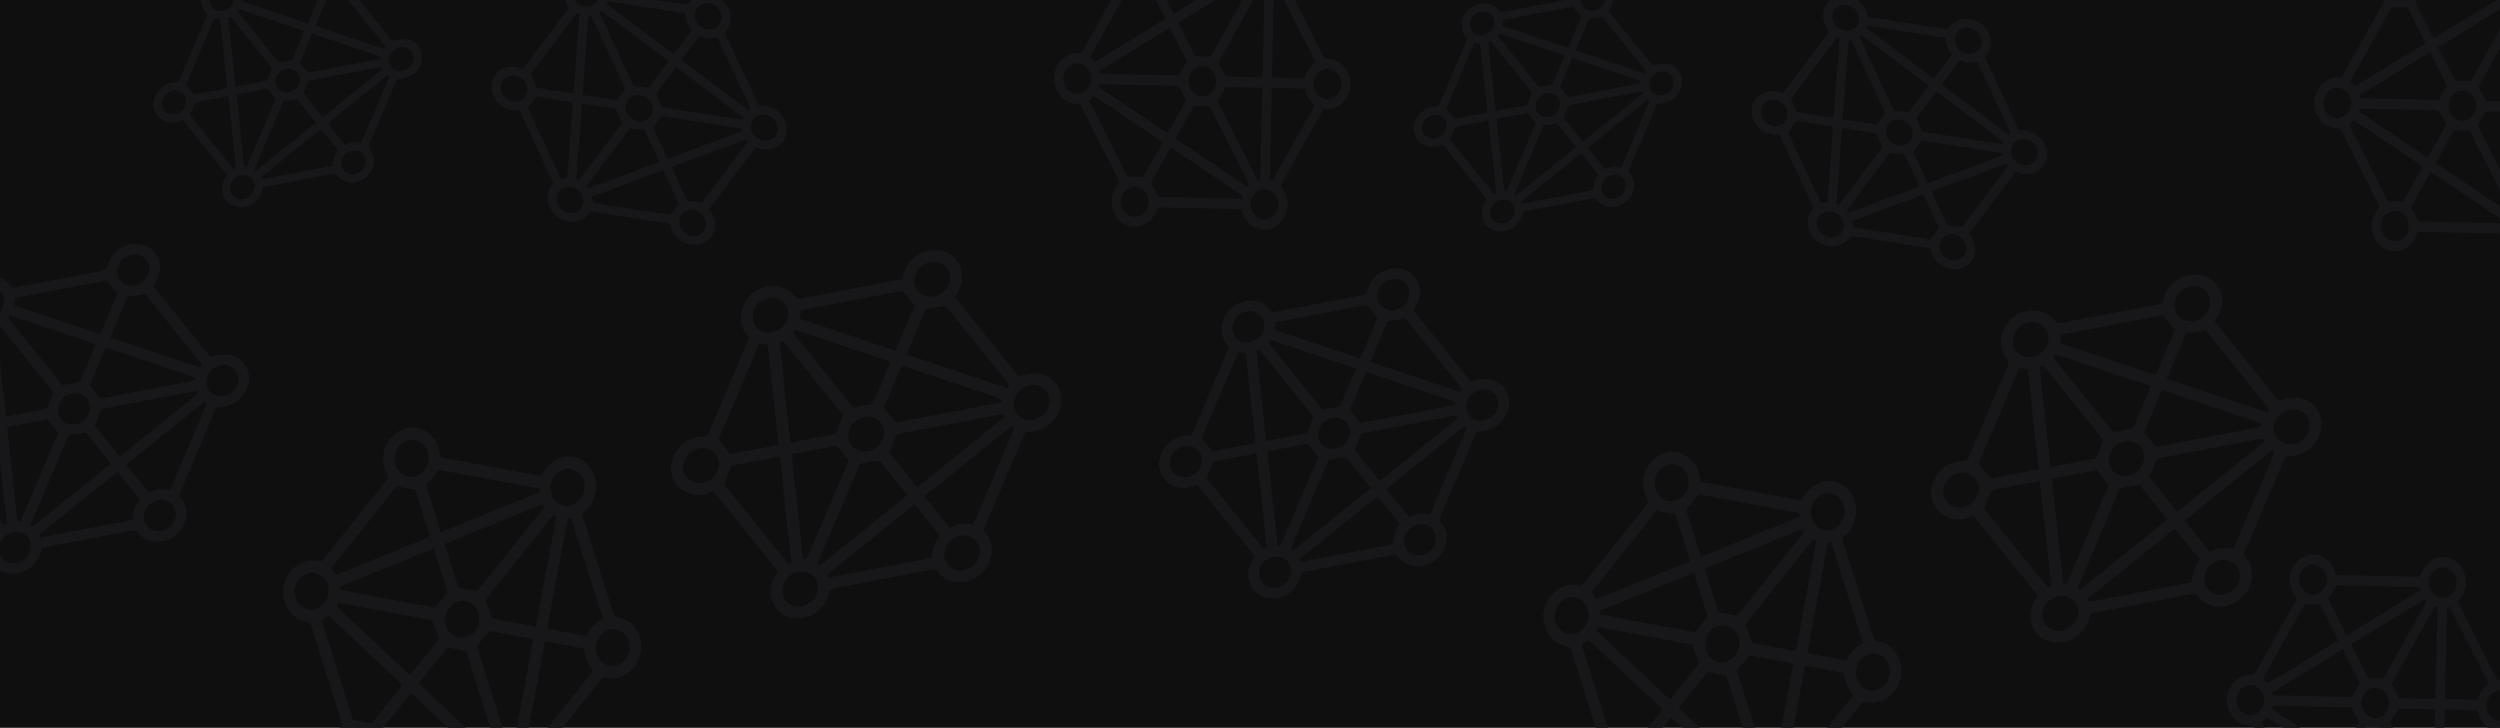 <svg width="2353" height="685" viewBox="0 0 2353 685" fill="none" xmlns="http://www.w3.org/2000/svg">
<g clip-path="url(#clip0_133_1936)">
<rect width="2353" height="685" fill="#0F0F10"/>
<path d="M2096.07 655.464C2097.52 649.497 2099.8 644.11 2104.46 640.21C2108.84 636.543 2113.77 634.855 2119.21 635.16C2120.86 635.248 2121.83 634.88 2122.73 633.262C2135.44 610.496 2148.19 587.769 2161 565.073C2161.89 563.514 2161.8 562.607 2160.73 561.245C2154.72 553.584 2153.54 543.163 2157.62 534.868C2161.98 526.003 2170.31 520.897 2178.93 521.809C2188.23 522.796 2195.32 529.359 2198.02 539.462C2198.17 540.026 2198.38 540.561 2198.58 541.164L2276.85 542.862C2279.48 538.619 2281.37 534.307 2284.28 531.102C2292.65 521.861 2306.14 522.221 2314.66 531.44C2322.77 540.216 2322.97 555.081 2314.95 564.307C2313.53 565.929 2313.56 567.029 2314.49 568.859C2326.18 591.825 2337.81 614.82 2349.38 637.858C2350.3 639.688 2351.28 640.263 2353.18 640.244C2365.48 640.13 2375.43 651.204 2375.14 664.51C2374.85 677.816 2364.43 688.448 2352.14 687.8C2350.25 687.699 2349.24 688.239 2348.25 690.019C2335.65 712.623 2322.98 735.18 2310.27 757.699C2309.36 759.317 2309.31 760.288 2310.48 761.772C2316.4 769.229 2317.58 779.643 2313.63 787.896C2309.32 796.874 2300.85 802.097 2292.15 801.138C2282.96 800.123 2275.71 793.445 2273.2 783.698C2273.05 783.127 2272.86 782.569 2272.64 781.861L2193.3 780.14C2191.72 786.245 2188.67 791.257 2183.7 794.776C2174.79 801.09 2162.4 799.25 2155.72 790.565C2148.35 780.982 2148.43 767.589 2156.08 758.803C2157.54 757.13 2157.65 755.996 2156.64 754.014C2144.98 731.146 2133.39 708.227 2121.87 685.28C2120.92 683.389 2119.94 682.68 2117.91 682.703C2107.28 682.824 2098.34 674.576 2096.38 663.106C2096.28 662.535 2096.09 661.985 2095.94 661.429C2095.98 659.44 2096.03 657.452 2096.07 655.464ZM2198.39 718.671C2176.8 704.173 2155.3 689.722 2133.81 675.285C2132.12 676.782 2130.59 678.147 2128.93 679.614C2141.15 703.774 2153.33 727.842 2165.18 751.283L2179.89 751.602C2185.8 741.096 2192.02 730.013 2198.4 718.672L2198.39 718.671ZM2200.9 602.726C2195.02 591.088 2189.24 579.693 2183.85 569.031L2169.13 568.712C2156.2 591.742 2143 615.26 2129.81 638.756C2131.54 640.401 2133.02 641.817 2134.53 643.255C2156.7 629.721 2178.74 616.26 2200.9 602.726ZM2273.66 769.222C2251.02 754.02 2228.47 738.873 2205.8 723.656C2199.63 734.643 2193.67 745.215 2187.79 755.834C2187.47 756.418 2187.43 757.554 2187.74 758.129C2189.84 762.093 2192.06 765.978 2194.5 770.339L2272.89 772.04C2273.15 771.096 2273.38 770.263 2273.66 769.23L2273.66 769.222ZM2208.55 598.068C2231.97 583.768 2255.16 569.606 2278.38 555.429C2278.03 554.24 2277.79 553.42 2277.54 552.592L2199.16 550.891C2196.79 554.908 2194.8 558.649 2192.45 562.091C2191.53 563.447 2191.35 564.213 2192.1 565.658C2197.07 575.331 2201.94 585.061 2206.86 594.77C2207.37 595.784 2207.89 596.797 2208.54 598.06L2208.55 598.068ZM2290.12 753.889L2291.99 667.567L2257.86 666.827C2255.2 671.129 2252.81 674.913 2250.54 678.783C2250.21 679.344 2250.21 680.481 2250.51 681.078C2262.81 705.456 2275.16 729.805 2287.51 754.154C2287.58 754.305 2287.8 754.37 2288.03 754.532C2288.66 754.336 2289.35 754.127 2290.12 753.889ZM2292.32 657.83L2294.19 571.552C2293.34 571.272 2292.52 571.007 2291.64 570.719C2287.63 577.842 2283.73 584.779 2279.83 591.725C2270.46 608.415 2261.08 625.106 2251.77 641.836C2251.31 642.663 2250.98 644.144 2251.34 644.863C2253.38 648.863 2255.63 652.726 2258.07 657.086L2292.33 657.83L2292.32 657.83ZM2210.4 715.455C2211.21 716.018 2211.73 716.396 2212.27 716.752C2233.59 731.072 2254.91 745.4 2276.23 759.72C2276.69 760.029 2277.13 760.487 2277.63 760.603C2278.06 760.702 2278.74 760.582 2279.02 760.259C2279.38 759.841 2279.63 759.113 2279.6 758.537C2279.58 758.005 2279.12 757.494 2278.86 756.973C2266.97 733.449 2255.08 709.917 2243.18 686.401C2242.8 685.652 2242.32 684.954 2242.31 684.939L2227.72 684.622C2222.15 694.538 2216.34 704.874 2210.4 715.455ZM2212.75 606.438C2218.25 617.296 2223.67 628.011 2228.74 638.008L2243.4 638.326C2243.52 638.119 2243.94 637.47 2244.31 636.798C2257.17 613.9 2270.04 591.003 2282.84 568.068C2283.34 567.174 2283.23 565.87 2283.4 564.752C2282.37 564.887 2281.19 564.689 2280.36 565.194C2261.03 576.913 2241.73 588.707 2222.44 600.493C2219.27 602.429 2216.11 604.379 2212.75 606.438ZM2301.03 667.756L2299.16 754.108C2300.04 754.366 2300.8 754.592 2301.68 754.85C2314.94 731.222 2328.14 707.704 2341.19 684.452C2339.02 681.839 2336.8 679.72 2335.23 677.12C2333.67 674.529 2332.75 671.458 2331.48 668.409L2301.03 667.748L2301.03 667.756ZM2301.18 658.014L2332.09 658.685C2333.68 652.25 2337.09 647.157 2342.28 643.47C2329.98 619.145 2317.81 595.069 2305.61 570.947C2304.59 571.284 2303.84 571.537 2303.05 571.804L2301.18 658.022L2301.18 658.014ZM2138.24 667.035C2159.87 681.565 2181.3 695.962 2202.95 710.507C2208.76 700.163 2214.46 690.018 2220.11 679.835C2220.34 679.429 2220.14 678.542 2219.87 678.05C2217.73 674.107 2215.53 670.216 2213.08 665.832L2139.18 664.229C2138.91 665.061 2138.63 665.877 2138.24 667.036L2138.24 667.035ZM2205.11 611.058C2182.71 624.737 2160.67 638.199 2138.6 651.675C2138.91 652.818 2139.14 653.646 2139.36 654.458L2213.55 656.068C2216.13 651.435 2218.47 647.238 2221.06 642.598C2215.99 632.564 2210.61 621.924 2205.11 611.051L2205.11 611.058ZM2118.32 644.609C2111.04 644.406 2104.92 650.727 2104.74 658.628C2104.58 666.417 2110.25 672.95 2117.43 673.217C2124.47 673.482 2130.58 667.168 2130.87 659.345C2131.14 651.618 2125.35 644.814 2118.32 644.609ZM2366.41 664.276C2366.56 656.494 2360.81 649.9 2353.69 649.716C2346.59 649.532 2340.51 655.824 2340.28 663.611C2340.04 671.504 2345.91 678.227 2353.12 678.324C2360.24 678.418 2366.25 672.057 2366.41 664.276ZM2185.09 775.153C2185.24 767.214 2179.37 760.49 2172.24 760.44C2165.14 760.391 2159.2 766.694 2158.97 774.519C2158.74 782.187 2164.59 788.865 2171.69 789.042C2178.79 789.218 2184.95 782.83 2185.09 775.153ZM2190.07 545.631C2190.21 537.946 2184.31 531.334 2177.22 531.247C2170.12 531.153 2164.01 537.617 2163.94 545.281C2163.88 553.132 2169.57 559.642 2176.65 559.848C2183.78 560.055 2189.93 553.548 2190.07 545.631ZM2294.44 763.092C2287.25 762.981 2281.19 769.468 2281.09 777.385C2280.99 785.079 2286.93 791.647 2294.02 791.696C2301.01 791.743 2307.03 785.449 2307.22 777.877C2307.42 769.954 2301.58 763.202 2294.44 763.092ZM2312.2 548.4C2312.41 540.732 2306.54 534.061 2299.45 533.899C2292.35 533.746 2286.2 540.141 2286.07 547.811C2285.94 555.646 2291.57 562.2 2298.68 562.496C2305.8 562.785 2311.98 556.338 2312.2 548.4ZM2235.25 675.766C2242.27 675.956 2248.4 669.605 2248.64 661.863C2248.88 654.187 2243.12 647.459 2236.06 647.178C2228.95 646.897 2222.66 653.431 2222.52 661.236C2222.39 668.966 2228.18 675.576 2235.25 675.766Z" fill="#17171A"/>
<path d="M199.338 -16.752C203.949 -19.04 208.632 -20.49 213.649 -19.606C218.367 -18.775 222.106 -16.531 224.85 -12.875C225.681 -11.773 226.442 -11.348 227.966 -11.643C249.425 -15.785 270.884 -19.875 292.353 -23.915C293.828 -24.192 294.361 -24.739 294.656 -26.16C296.328 -34.145 302.372 -40.528 309.894 -42.39C317.928 -44.385 325.702 -41.797 329.772 -35.775C334.158 -29.281 333.779 -21.191 328.758 -14.007C328.478 -13.605 328.247 -13.183 327.968 -12.73L369.137 38.376C373.276 37.769 377.061 36.654 380.684 36.786C391.129 37.164 398.182 46.009 396.869 56.448C395.624 66.39 386.199 74.541 375.952 74.378C374.148 74.347 373.459 74.96 372.788 76.545C364.373 96.439 355.906 116.308 347.382 136.165C346.703 137.741 346.863 138.678 347.901 139.886C354.618 147.715 352.886 160.071 344.199 167.07C335.512 174.068 323.07 173.129 316.851 164.899C315.891 163.628 315.005 163.277 313.326 163.6C292.028 167.722 270.728 171.78 249.424 175.783C247.895 176.073 247.246 176.567 246.93 178.122C245.34 185.939 239.305 192.323 231.877 194.241C223.795 196.326 215.874 193.716 211.79 187.617C207.48 181.179 207.847 172.922 212.742 166.053C213.031 165.651 213.281 165.222 213.617 164.701L171.888 112.899C167.119 115.182 162.261 115.934 157.323 114.649C148.465 112.345 142.953 103.405 144.917 94.434C147.084 84.536 155.714 77.357 165.477 77.519C167.337 77.55 168.122 77.006 168.848 75.289C177.217 55.469 185.657 35.666 194.152 15.891C194.851 14.262 194.776 13.249 193.661 11.956C187.847 5.208 188.309 -4.978 194.606 -12.426C194.92 -12.796 195.168 -13.217 195.443 -13.615C196.741 -14.661 198.04 -15.706 199.338 -16.752ZM214.049 82.979C211.691 61.31 209.349 39.722 207.002 18.147C205.133 17.874 203.43 17.628 201.594 17.357C192.699 38.234 183.841 59.036 175.212 79.293L182.948 88.897C192.873 87.011 203.339 85.019 214.053 82.983L214.049 82.979ZM289.751 21.996C294.033 11.938 298.224 2.085 302.146 -7.132L294.406 -16.74C272.661 -12.595 250.453 -8.365 228.267 -4.137C228.145 -2.141 228.035 -0.429 227.93 1.318C248.576 8.226 269.105 15.088 289.751 21.996ZM222.271 158.531C219.797 135.808 217.335 113.171 214.855 90.423C204.481 92.4 194.483 94.285 184.496 96.243C183.949 96.353 183.2 96.942 182.998 97.45C181.59 100.937 180.3 104.461 178.821 108.38L220.052 159.562C220.797 159.218 221.455 158.916 222.27 158.539L222.271 158.531ZM296.864 24.383C318.677 31.681 340.279 38.907 361.902 46.138C362.476 45.271 362.871 44.673 363.271 44.072L322.045 -7.106C318.19 -6.456 314.718 -5.711 311.243 -5.36C309.875 -5.22 309.286 -4.922 308.763 -3.663C305.243 4.745 301.638 13.126 298.065 21.518C297.691 22.393 297.324 23.276 296.865 24.374L296.864 24.383ZM240.99 160.809L297.35 115.407L279.4 93.124C275.204 93.74 271.487 94.25 267.78 94.883C267.244 94.977 266.513 95.588 266.292 96.104C257.303 117.152 248.357 138.215 239.412 159.279C239.354 159.407 239.43 159.581 239.449 159.815C239.916 160.115 240.422 160.443 240.99 160.809ZM303.771 110.36L360.102 64.982C359.823 64.287 359.546 63.613 359.259 62.897C352.528 64.172 345.97 65.412 339.414 66.664C323.656 69.669 307.89 72.666 292.136 75.727C291.355 75.877 290.226 76.463 289.964 77.086C288.495 80.548 287.238 84.083 285.756 87.997L303.774 110.364L303.771 110.36ZM222.596 88.944C222.671 89.766 222.712 90.306 222.775 90.844C225.102 112.244 227.424 133.648 229.751 155.049C229.804 155.514 229.745 156.039 229.942 156.424C230.113 156.757 230.553 157.123 230.912 157.128C231.376 157.136 231.977 156.902 232.331 156.573C232.66 156.272 232.739 155.7 232.932 155.251C241.597 134.928 250.266 114.601 258.922 94.277C259.197 93.63 259.388 92.947 259.39 92.93L251.715 83.403C242.35 85.183 232.588 87.041 222.596 88.944ZM293.767 31.597C289.771 40.983 285.83 50.246 282.154 58.89L289.865 68.462C290.062 68.428 290.704 68.345 291.338 68.223C312.96 64.105 334.589 59.995 356.206 55.821C357.048 55.657 357.826 54.884 358.633 54.388C357.995 53.806 357.483 52.94 356.71 52.68C338.762 46.613 320.782 40.608 302.808 34.599C299.855 33.61 296.899 32.639 293.767 31.597ZM302.11 121.306L245.731 166.723C246.038 167.424 246.307 168.038 246.614 168.739C268.924 164.485 291.128 160.25 313.084 156.068C313.588 153.266 313.747 150.696 314.566 148.287C315.384 145.886 316.862 143.644 318.13 141.182L302.115 121.302L302.11 121.306ZM308.437 116.143L324.692 136.322C329.675 133.866 334.783 133.303 339.952 134.645C348.908 113.624 357.774 92.822 366.652 71.975C365.886 71.504 365.319 71.159 364.721 70.796L308.429 116.142L308.437 116.143ZM214.683 16.532C217.047 38.248 219.386 59.764 221.748 81.497C231.515 79.635 241.1 77.817 250.677 75.939C251.06 75.866 251.521 75.259 251.691 74.821C253.066 71.323 254.372 67.809 255.862 63.874L216.994 15.626C216.311 15.897 215.638 16.16 214.686 16.537L214.683 16.532ZM286.678 29.191C265.812 22.21 245.283 15.348 224.727 8.471C224.164 9.291 223.757 9.884 223.355 10.465L262.377 58.905C266.741 58.058 270.694 57.292 275.067 56.446C278.763 47.778 282.682 38.586 286.683 29.187L286.678 29.191ZM218.312 -8.343C214.509 -13.124 207.151 -13.636 201.993 -9.481C196.907 -5.384 195.784 1.784 199.486 6.529C203.115 11.184 210.465 11.696 215.636 7.656C220.74 3.662 221.977 -3.723 218.312 -8.343ZM339.635 161.344C344.708 157.242 345.83 149.994 342.107 145.332C338.388 140.676 331.075 140.178 325.953 144.231C320.764 148.338 319.623 155.733 323.455 160.41C327.236 165.024 334.561 165.445 339.635 161.344ZM170.655 104.945C175.827 100.757 176.968 93.361 173.15 88.762C169.35 84.184 162.1 83.776 156.958 87.852C151.918 91.846 150.796 99.204 154.517 103.853C158.234 108.497 165.653 108.996 170.655 104.945ZM320.511 -15.773C325.514 -19.833 326.567 -27.187 322.795 -31.779C319.021 -36.385 311.577 -36.814 306.628 -32.717C301.561 -28.517 300.457 -21.357 304.151 -16.701C307.866 -12.02 315.357 -11.592 320.511 -15.773ZM237.42 168.544C233.612 163.878 226.183 163.496 221.05 167.704C216.064 171.794 215.058 179.147 218.855 183.72C222.601 188.23 229.882 188.687 234.84 184.723C240.028 180.573 241.206 173.184 237.42 168.544ZM384.667 64.028C389.699 60.025 390.809 52.662 387.083 48.025C383.351 43.393 375.926 42.898 370.94 46.958C365.847 51.105 364.685 58.254 368.331 62.969C371.989 67.69 379.459 68.172 384.667 64.028ZM261.458 83.449C265.13 88.057 272.507 88.553 277.603 84.529C282.655 80.541 283.858 73.213 280.227 68.536C276.568 63.824 268.982 63.318 263.905 67.445C258.876 71.532 257.766 78.815 261.458 83.449Z" fill="#17171A"/>
<path d="M1385.34 6.248C1389.95 3.96 1394.63 2.51 1399.65 3.394C1404.37 4.225 1408.11 6.469 1410.85 10.125C1411.68 11.227 1412.44 11.652 1413.97 11.357C1435.42 7.215 1456.88 3.125 1478.35 -0.915C1479.83 -1.192 1480.36 -1.739 1480.66 -3.16C1482.33 -11.145 1488.37 -17.528 1495.89 -19.39C1503.93 -21.385 1511.7 -18.797 1515.77 -12.775C1520.16 -6.281 1519.78 1.809 1514.76 8.993C1514.48 9.395 1514.25 9.817 1513.97 10.27L1555.14 61.376C1559.28 60.769 1563.06 59.654 1566.68 59.786C1577.13 60.164 1584.18 69.009 1582.87 79.448C1581.62 89.39 1572.2 97.541 1561.95 97.378C1560.15 97.347 1559.46 97.96 1558.79 99.545C1550.37 119.439 1541.91 139.308 1533.38 159.165C1532.7 160.741 1532.86 161.678 1533.9 162.886C1540.62 170.715 1538.89 183.071 1530.2 190.07C1521.51 197.068 1509.07 196.129 1502.85 187.899C1501.89 186.628 1501 186.277 1499.33 186.6C1478.03 190.722 1456.73 194.78 1435.42 198.783C1433.9 199.073 1433.25 199.567 1432.93 201.122C1431.34 208.939 1425.3 215.323 1417.88 217.241C1409.79 219.326 1401.87 216.716 1397.79 210.617C1393.48 204.179 1393.85 195.922 1398.74 189.053C1399.03 188.651 1399.28 188.222 1399.62 187.701L1357.89 135.899C1353.12 138.182 1348.26 138.934 1343.32 137.649C1334.47 135.345 1328.95 126.405 1330.92 117.434C1333.08 107.536 1341.71 100.357 1351.48 100.519C1353.34 100.55 1354.12 100.006 1354.85 98.289C1363.22 78.469 1371.66 58.666 1380.15 38.891C1380.85 37.262 1380.78 36.249 1379.66 34.956C1373.85 28.208 1374.31 18.021 1380.61 10.574C1380.92 10.204 1381.17 9.783 1381.44 9.385C1382.74 8.339 1384.04 7.294 1385.34 6.248ZM1400.05 105.979C1397.69 84.31 1395.35 62.722 1393 41.147C1391.13 40.874 1389.43 40.628 1387.59 40.357C1378.7 61.234 1369.84 82.036 1361.21 102.293L1368.95 111.897C1378.87 110.011 1389.34 108.019 1400.05 105.983L1400.05 105.979ZM1475.75 44.996C1480.03 34.938 1484.22 25.085 1488.15 15.868L1480.41 6.26C1458.66 10.405 1436.45 14.635 1414.27 18.863C1414.14 20.859 1414.04 22.571 1413.93 24.318C1434.58 31.226 1455.1 38.089 1475.75 44.996ZM1408.27 181.531C1405.8 158.808 1403.33 136.171 1400.86 113.423C1390.48 115.4 1380.48 117.285 1370.5 119.243C1369.95 119.353 1369.2 119.942 1369 120.45C1367.59 123.937 1366.3 127.461 1364.82 131.38L1406.05 182.562C1406.8 182.218 1407.46 181.916 1408.27 181.539L1408.27 181.531ZM1482.86 47.383C1504.68 54.681 1526.28 61.907 1547.9 69.138C1548.48 68.271 1548.87 67.673 1549.27 67.072L1508.04 15.894C1504.19 16.544 1500.72 17.289 1497.24 17.64C1495.87 17.78 1495.29 18.078 1494.76 19.337C1491.24 27.745 1487.64 36.126 1484.06 44.518C1483.69 45.393 1483.32 46.276 1482.86 47.374L1482.86 47.383ZM1426.99 183.809L1483.35 138.407L1465.4 116.124C1461.2 116.74 1457.49 117.25 1453.78 117.883C1453.24 117.977 1452.51 118.588 1452.29 119.104C1443.3 140.152 1434.36 161.215 1425.41 182.279C1425.35 182.407 1425.43 182.581 1425.45 182.815C1425.92 183.115 1426.42 183.443 1426.99 183.809ZM1489.77 133.36L1546.1 87.982C1545.82 87.287 1545.55 86.613 1545.26 85.897C1538.53 87.172 1531.97 88.412 1525.41 89.664C1509.66 92.669 1493.89 95.666 1478.14 98.727C1477.36 98.877 1476.23 99.463 1475.96 100.086C1474.5 103.548 1473.24 107.083 1471.76 110.997L1489.77 133.364L1489.77 133.36ZM1408.6 111.944C1408.67 112.766 1408.71 113.306 1408.77 113.844C1411.1 135.244 1413.42 156.648 1415.75 178.049C1415.8 178.514 1415.74 179.039 1415.94 179.424C1416.11 179.757 1416.55 180.123 1416.91 180.128C1417.38 180.136 1417.98 179.902 1418.33 179.573C1418.66 179.272 1418.74 178.7 1418.93 178.251C1427.6 157.928 1436.27 137.601 1444.92 117.277C1445.2 116.63 1445.39 115.947 1445.39 115.93L1437.72 106.403C1428.35 108.183 1418.59 110.041 1408.6 111.944ZM1479.77 54.597C1475.77 63.983 1471.83 73.246 1468.15 81.89L1475.86 91.462C1476.06 91.428 1476.7 91.345 1477.34 91.223C1498.96 87.105 1520.59 82.995 1542.21 78.821C1543.05 78.657 1543.83 77.884 1544.63 77.388C1544 76.806 1543.48 75.94 1542.71 75.68C1524.76 69.613 1506.78 63.608 1488.81 57.599C1485.85 56.61 1482.9 55.639 1479.77 54.597ZM1488.11 144.306L1431.73 189.723C1432.04 190.424 1432.31 191.038 1432.61 191.739C1454.92 187.485 1477.13 183.25 1499.08 179.068C1499.59 176.266 1499.75 173.696 1500.57 171.287C1501.38 168.886 1502.86 166.644 1504.13 164.182L1488.12 144.302L1488.11 144.306ZM1494.44 139.143L1510.69 159.322C1515.68 156.866 1520.78 156.303 1525.95 157.645C1534.91 136.624 1543.77 115.822 1552.65 94.975C1551.89 94.504 1551.32 94.159 1550.72 93.796L1494.43 139.142L1494.44 139.143ZM1400.68 39.532C1403.05 61.248 1405.39 82.764 1407.75 104.497C1417.51 102.635 1427.1 100.817 1436.68 98.939C1437.06 98.866 1437.52 98.259 1437.69 97.821C1439.07 94.323 1440.37 90.809 1441.86 86.874L1402.99 38.626C1402.31 38.897 1401.64 39.16 1400.69 39.537L1400.68 39.532ZM1472.68 52.191C1451.81 45.21 1431.28 38.348 1410.73 31.471C1410.16 32.291 1409.76 32.884 1409.36 33.465L1448.38 81.905C1452.74 81.058 1456.69 80.292 1461.07 79.446C1464.76 70.778 1468.68 61.586 1472.68 52.187L1472.68 52.191ZM1404.31 14.657C1400.51 9.876 1393.15 9.364 1387.99 13.519C1382.91 17.616 1381.78 24.784 1385.49 29.529C1389.12 34.184 1396.47 34.696 1401.64 30.656C1406.74 26.662 1407.98 19.277 1404.31 14.657ZM1525.63 184.344C1530.71 180.242 1531.83 172.994 1528.11 168.332C1524.39 163.676 1517.07 163.178 1511.95 167.231C1506.76 171.338 1505.62 178.733 1509.45 183.41C1513.24 188.024 1520.56 188.445 1525.63 184.344ZM1356.65 127.945C1361.83 123.757 1362.97 116.361 1359.15 111.762C1355.35 107.185 1348.1 106.776 1342.96 110.852C1337.92 114.846 1336.8 122.204 1340.52 126.853C1344.23 131.497 1351.65 131.996 1356.65 127.945ZM1506.51 7.227C1511.51 3.167 1512.57 -4.187 1508.79 -8.779C1505.02 -13.385 1497.58 -13.814 1492.63 -9.717C1487.56 -5.517 1486.46 1.643 1490.15 6.298C1493.87 10.98 1501.36 11.408 1506.51 7.227ZM1423.42 191.544C1419.61 186.878 1412.18 186.496 1407.05 190.704C1402.06 194.794 1401.06 202.147 1404.85 206.72C1408.6 211.23 1415.88 211.687 1420.84 207.723C1426.03 203.573 1427.21 196.184 1423.42 191.544ZM1570.67 87.028C1575.7 83.025 1576.81 75.662 1573.08 71.025C1569.35 66.393 1561.93 65.898 1556.94 69.958C1551.85 74.105 1550.68 81.254 1554.33 85.969C1557.99 90.69 1565.46 91.172 1570.67 87.028ZM1447.46 106.449C1451.13 111.057 1458.51 111.554 1463.6 107.529C1468.65 103.541 1469.86 96.213 1466.23 91.536C1462.57 86.823 1454.98 86.318 1449.9 90.445C1444.88 94.532 1443.77 101.815 1447.46 106.449Z" fill="#17171A"/>
<path d="M-23.544 263.943C-17.529 260.958 -11.421 259.068 -4.875 260.221C1.279 261.305 6.157 264.232 9.736 269.002C10.821 270.439 11.812 270.993 13.802 270.608C41.794 265.205 69.788 259.869 97.794 254.6C99.718 254.239 100.414 253.525 100.799 251.671C102.979 241.254 110.864 232.927 120.676 230.499C131.157 227.896 141.299 231.273 146.608 239.127C152.33 247.599 151.835 258.153 145.286 267.525C144.92 268.049 144.618 268.599 144.254 269.19L197.96 335.858C203.359 335.067 208.297 333.612 213.023 333.784C226.649 334.278 235.849 345.816 234.136 359.433C232.512 372.403 220.217 383.036 206.85 382.824C204.497 382.782 203.598 383.583 202.723 385.65C191.745 411.602 180.701 437.521 169.58 463.426C168.695 465.481 168.903 466.704 170.257 468.28C179.019 478.493 176.761 494.611 165.428 503.74C154.095 512.87 137.865 511.645 129.752 500.909C128.5 499.251 127.344 498.792 125.153 499.214C97.371 504.591 69.585 509.885 41.793 515.107C39.799 515.486 38.952 516.129 38.54 518.159C36.466 528.355 28.592 536.683 18.903 539.185C8.359 541.905 -1.974 538.501 -7.301 530.545C-12.922 522.146 -12.445 511.375 -6.058 502.414C-5.682 501.89 -5.356 501.33 -4.917 500.65L-59.354 433.075C-65.574 436.052 -71.911 437.034 -78.354 435.357C-89.909 432.351 -97.099 420.689 -94.536 408.987C-91.71 396.075 -80.453 386.709 -67.716 386.921C-65.29 386.961 -64.266 386.252 -63.319 384.012C-52.401 358.156 -41.392 332.323 -30.31 306.527C-29.398 304.401 -29.496 303.08 -30.95 301.393C-38.534 292.59 -37.932 279.302 -29.717 269.587C-29.308 269.104 -28.984 268.555 -28.625 268.036C-26.932 266.672 -25.238 265.308 -23.544 263.943ZM-4.354 394.043C-7.43 365.776 -10.484 337.615 -13.546 309.469C-15.985 309.113 -18.207 308.793 -20.601 308.44C-32.205 335.673 -43.761 362.809 -55.017 389.236L-44.925 401.763C-31.979 399.303 -18.324 396.705 -4.349 394.049L-4.354 394.043ZM94.4 314.491C99.986 301.37 105.453 288.517 110.569 276.493L100.473 263.959C72.106 269.366 43.136 274.885 14.194 280.4C14.034 283.003 13.892 285.237 13.754 287.516C40.687 296.527 67.467 305.48 94.4 314.491ZM6.372 492.601C3.144 462.96 -0.068 433.43 -3.302 403.755C-16.836 406.333 -29.877 408.793 -42.906 411.347C-43.619 411.49 -44.596 412.258 -44.86 412.921C-46.697 417.47 -48.379 422.067 -50.308 427.179L3.477 493.946C4.449 493.498 5.308 493.104 6.371 492.612L6.372 492.601ZM103.679 317.604C132.134 327.125 160.315 336.551 188.522 345.984C189.27 344.854 189.786 344.074 190.308 343.288L136.527 276.527C131.499 277.374 126.97 278.347 122.437 278.805C120.652 278.987 119.884 279.376 119.202 281.018C114.61 291.986 109.907 302.92 105.246 313.867C104.758 315.008 104.28 316.161 103.68 317.593L103.679 317.604ZM30.791 495.573L104.314 436.346L80.897 407.278C75.424 408.081 70.574 408.746 65.739 409.573C65.039 409.695 64.086 410.492 63.798 411.165C52.071 438.622 40.402 466.1 28.733 493.577C28.657 493.744 28.756 493.971 28.781 494.277C29.391 494.668 30.05 495.096 30.791 495.573ZM112.689 429.762L186.173 370.566C185.81 369.66 185.449 368.781 185.074 367.846C176.294 369.51 167.739 371.127 159.186 372.761C138.629 376.681 118.062 380.59 97.511 384.582C96.493 384.779 95.02 385.544 94.678 386.357C92.762 390.873 91.122 395.483 89.188 400.589L112.694 429.768L112.689 429.762ZM6.796 401.825C6.894 402.897 6.947 403.602 7.029 404.303C10.065 432.22 13.094 460.142 16.13 488.059C16.199 488.666 16.121 489.351 16.379 489.854C16.602 490.287 17.176 490.765 17.644 490.772C18.25 490.782 19.033 490.477 19.495 490.047C19.924 489.654 20.027 488.909 20.279 488.323C31.582 461.811 42.892 435.295 54.184 408.782C54.543 407.937 54.791 407.047 54.794 407.025L44.782 394.596C32.565 396.919 19.83 399.343 6.796 401.825ZM99.638 327.015C94.427 339.26 89.285 351.343 84.489 362.619L94.548 375.106C94.806 375.061 95.643 374.953 96.471 374.794C124.676 369.422 152.891 364.06 181.092 358.615C182.19 358.402 183.204 357.393 184.257 356.746C183.426 355.987 182.757 354.857 181.749 354.518C158.335 346.604 134.881 338.77 111.433 330.931C107.581 329.642 103.725 328.374 99.638 327.015ZM110.523 444.041L36.975 503.289C37.376 504.203 37.727 505.004 38.128 505.918C67.231 500.369 96.196 494.844 124.839 489.388C125.495 485.733 125.703 482.382 126.772 479.238C127.839 476.106 129.767 473.182 131.42 469.97L110.529 444.036L110.523 444.041ZM118.777 437.306L139.982 463.629C146.482 460.426 153.144 459.691 159.888 461.442C171.571 434.02 183.137 406.884 194.718 379.688C193.719 379.074 192.979 378.624 192.199 378.15L118.766 437.305L118.777 437.306ZM-3.527 307.363C-0.443 335.692 2.609 363.759 5.689 392.11C18.43 389.681 30.934 387.31 43.427 384.86C43.927 384.764 44.529 383.973 44.751 383.401C46.545 378.839 48.248 374.254 50.191 369.121L-0.511 306.181C-1.402 306.534 -2.281 306.877 -3.522 307.369L-3.527 307.363ZM90.391 323.877C63.172 314.77 36.392 305.818 9.575 296.847C8.842 297.917 8.31 298.691 7.786 299.448L58.691 362.639C64.383 361.534 69.541 360.535 75.244 359.431C80.067 348.123 85.178 336.132 90.398 323.872L90.391 323.877ZM1.208 274.913C-3.753 268.677 -13.352 268.008 -20.081 273.429C-26.715 278.773 -28.18 288.124 -23.352 294.313C-18.617 300.387 -9.029 301.055 -2.283 295.784C4.375 290.574 5.989 280.939 1.208 274.913ZM159.474 496.271C166.092 490.92 167.556 481.465 162.7 475.384C157.848 469.309 148.307 468.661 141.627 473.947C134.856 479.304 133.369 488.952 138.367 495.052C143.3 501.072 152.855 501.622 159.474 496.271ZM-60.962 422.699C-54.214 417.235 -52.727 407.587 -57.707 401.587C-62.664 395.616 -72.122 395.083 -78.83 400.401C-85.404 405.61 -86.868 415.21 -82.014 421.274C-77.165 427.332 -67.486 427.983 -60.962 422.699ZM134.527 265.22C141.053 259.925 142.427 250.331 137.506 244.34C132.583 238.333 122.872 237.773 116.417 243.117C109.807 248.596 108.366 257.937 113.185 264.009C118.031 270.117 127.803 270.675 134.527 265.22ZM26.134 505.664C21.167 499.576 11.475 499.079 4.779 504.568C-1.725 509.904 -3.037 519.496 1.915 525.461C6.802 531.345 16.3 531.941 22.768 526.769C29.536 521.356 31.073 511.717 26.134 505.664ZM218.219 369.321C224.784 364.1 226.232 354.494 221.37 348.446C216.502 342.403 206.816 341.757 200.312 347.054C193.668 352.464 192.152 361.789 196.908 367.941C201.68 374.099 211.424 374.727 218.219 369.321ZM57.492 394.657C62.281 400.667 71.906 401.316 78.553 396.066C85.143 390.863 86.712 381.303 81.976 375.202C77.202 369.055 67.307 368.395 60.683 373.779C54.123 379.111 52.675 388.612 57.492 394.657Z" fill="#17171A"/>
<path d="M1162.46 286.943C1168.47 283.958 1174.58 282.068 1181.12 283.221C1187.28 284.305 1192.16 287.232 1195.74 292.002C1196.82 293.439 1197.81 293.993 1199.8 293.608C1227.79 288.205 1255.79 282.869 1283.79 277.6C1285.72 277.239 1286.41 276.525 1286.8 274.671C1288.98 264.254 1296.86 255.927 1306.68 253.499C1317.16 250.896 1327.3 254.273 1332.61 262.127C1338.33 270.599 1337.84 281.153 1331.29 290.525C1330.92 291.049 1330.62 291.599 1330.25 292.19L1383.96 358.858C1389.36 358.067 1394.3 356.612 1399.02 356.784C1412.65 357.278 1421.85 368.816 1420.14 382.433C1418.51 395.403 1406.22 406.036 1392.85 405.824C1390.5 405.782 1389.6 406.583 1388.72 408.65C1377.75 434.602 1366.7 460.521 1355.58 486.426C1354.7 488.481 1354.9 489.704 1356.26 491.28C1365.02 501.493 1362.76 517.611 1351.43 526.74C1340.1 535.87 1323.87 534.645 1315.75 523.909C1314.5 522.251 1313.34 521.792 1311.15 522.214C1283.37 527.591 1255.58 532.885 1227.79 538.107C1225.8 538.486 1224.95 539.129 1224.54 541.159C1222.47 551.355 1214.59 559.683 1204.9 562.185C1194.36 564.905 1184.03 561.501 1178.7 553.545C1173.08 545.146 1173.56 534.375 1179.94 525.414C1180.32 524.89 1180.64 524.33 1181.08 523.65L1126.65 456.075C1120.43 459.052 1114.09 460.034 1107.65 458.357C1096.09 455.351 1088.9 443.689 1091.46 431.987C1094.29 419.075 1105.55 409.709 1118.28 409.921C1120.71 409.961 1121.73 409.252 1122.68 407.012C1133.6 381.156 1144.61 355.323 1155.69 329.527C1156.6 327.401 1156.5 326.08 1155.05 324.393C1147.47 315.59 1148.07 302.302 1156.28 292.587C1156.69 292.104 1157.02 291.555 1157.37 291.036C1159.07 289.672 1160.76 288.308 1162.46 286.943ZM1181.65 417.043C1178.57 388.776 1175.52 360.615 1172.45 332.469C1170.01 332.113 1167.79 331.793 1165.4 331.44C1153.79 358.673 1142.24 385.809 1130.98 412.236L1141.07 424.763C1154.02 422.303 1167.68 419.705 1181.65 417.049L1181.65 417.043ZM1280.4 337.491C1285.99 324.37 1291.45 311.517 1296.57 299.493L1286.47 286.959C1258.11 292.366 1229.14 297.885 1200.19 303.4C1200.03 306.003 1199.89 308.237 1199.75 310.516C1226.69 319.527 1253.47 328.48 1280.4 337.491ZM1192.37 515.601C1189.14 485.96 1185.93 456.43 1182.7 426.755C1169.16 429.333 1156.12 431.793 1143.09 434.347C1142.38 434.49 1141.4 435.258 1141.14 435.921C1139.3 440.47 1137.62 445.067 1135.69 450.179L1189.48 516.946C1190.45 516.498 1191.31 516.104 1192.37 515.612L1192.37 515.601ZM1289.68 340.604C1318.13 350.125 1346.31 359.551 1374.52 368.984C1375.27 367.854 1375.79 367.074 1376.31 366.288L1322.53 299.527C1317.5 300.374 1312.97 301.347 1308.44 301.805C1306.65 301.987 1305.88 302.376 1305.2 304.018C1300.61 314.986 1295.91 325.92 1291.25 336.867C1290.76 338.008 1290.28 339.161 1289.68 340.593L1289.68 340.604ZM1216.79 518.573L1290.31 459.346L1266.9 430.278C1261.42 431.081 1256.57 431.746 1251.74 432.573C1251.04 432.695 1250.09 433.492 1249.8 434.165C1238.07 461.622 1226.4 489.1 1214.73 516.577C1214.66 516.744 1214.76 516.971 1214.78 517.277C1215.39 517.668 1216.05 518.096 1216.79 518.573ZM1298.69 452.762L1372.17 393.566C1371.81 392.66 1371.45 391.781 1371.07 390.846C1362.29 392.51 1353.74 394.127 1345.19 395.761C1324.63 399.681 1304.06 403.59 1283.51 407.582C1282.49 407.779 1281.02 408.544 1280.68 409.357C1278.76 413.873 1277.12 418.483 1275.19 423.589L1298.69 452.768L1298.69 452.762ZM1192.8 424.825C1192.89 425.897 1192.95 426.602 1193.03 427.303C1196.07 455.22 1199.09 483.142 1202.13 511.059C1202.2 511.666 1202.12 512.351 1202.38 512.854C1202.6 513.287 1203.18 513.765 1203.64 513.772C1204.25 513.782 1205.03 513.477 1205.5 513.047C1205.92 512.654 1206.03 511.909 1206.28 511.323C1217.58 484.811 1228.89 458.295 1240.18 431.782C1240.54 430.937 1240.79 430.047 1240.79 430.025L1230.78 417.596C1218.57 419.919 1205.83 422.343 1192.8 424.825ZM1285.64 350.015C1280.43 362.26 1275.28 374.343 1270.49 385.619L1280.55 398.106C1280.81 398.061 1281.64 397.953 1282.47 397.794C1310.68 392.422 1338.89 387.06 1367.09 381.615C1368.19 381.402 1369.2 380.393 1370.26 379.746C1369.43 378.987 1368.76 377.857 1367.75 377.518C1344.33 369.604 1320.88 361.77 1297.43 353.931C1293.58 352.642 1289.73 351.374 1285.64 350.015ZM1296.52 467.041L1222.98 526.289C1223.38 527.203 1223.73 528.004 1224.13 528.918C1253.23 523.369 1282.2 517.844 1310.84 512.388C1311.5 508.733 1311.7 505.382 1312.77 502.238C1313.84 499.106 1315.77 496.182 1317.42 492.97L1296.53 467.036L1296.52 467.041ZM1304.78 460.306L1325.98 486.629C1332.48 483.426 1339.14 482.691 1345.89 484.442C1357.57 457.02 1369.14 429.884 1380.72 402.688C1379.72 402.074 1378.98 401.624 1378.2 401.15L1304.77 460.305L1304.78 460.306ZM1182.47 330.363C1185.56 358.692 1188.61 386.759 1191.69 415.11C1204.43 412.681 1216.93 410.31 1229.43 407.86C1229.93 407.764 1230.53 406.973 1230.75 406.401C1232.54 401.839 1234.25 397.254 1236.19 392.121L1185.49 329.181C1184.6 329.534 1183.72 329.877 1182.48 330.369L1182.47 330.363ZM1276.39 346.877C1249.17 337.77 1222.39 328.818 1195.58 319.847C1194.84 320.917 1194.31 321.691 1193.79 322.448L1244.69 385.639C1250.38 384.534 1255.54 383.535 1261.24 382.431C1266.07 371.123 1271.18 359.132 1276.4 346.872L1276.39 346.877ZM1187.21 297.913C1182.25 291.677 1172.65 291.008 1165.92 296.429C1159.28 301.773 1157.82 311.124 1162.65 317.313C1167.38 323.387 1176.97 324.055 1183.72 318.784C1190.37 313.574 1191.99 303.939 1187.21 297.913ZM1345.47 519.271C1352.09 513.92 1353.56 504.465 1348.7 498.384C1343.85 492.309 1334.31 491.661 1327.63 496.947C1320.86 502.304 1319.37 511.952 1324.37 518.052C1329.3 524.072 1338.86 524.622 1345.47 519.271ZM1125.04 445.699C1131.79 440.235 1133.27 430.587 1128.29 424.587C1123.34 418.616 1113.88 418.083 1107.17 423.401C1100.6 428.61 1099.13 438.21 1103.99 444.274C1108.83 450.332 1118.51 450.983 1125.04 445.699ZM1320.53 288.22C1327.05 282.925 1328.43 273.331 1323.51 267.34C1318.58 261.333 1308.87 260.773 1302.42 266.117C1295.81 271.596 1294.37 280.937 1299.18 287.009C1304.03 293.117 1313.8 293.675 1320.53 288.22ZM1212.13 528.664C1207.17 522.576 1197.47 522.079 1190.78 527.568C1184.27 532.904 1182.96 542.496 1187.92 548.461C1192.8 554.345 1202.3 554.941 1208.77 549.769C1215.54 544.356 1217.07 534.717 1212.13 528.664ZM1404.22 392.321C1410.78 387.1 1412.23 377.494 1407.37 371.446C1402.5 365.403 1392.82 364.757 1386.31 370.054C1379.67 375.464 1378.15 384.789 1382.91 390.941C1387.68 397.099 1397.42 397.727 1404.22 392.321ZM1243.49 417.657C1248.28 423.667 1257.91 424.316 1264.55 419.066C1271.14 413.863 1272.71 404.303 1267.98 398.202C1263.2 392.055 1253.31 391.395 1246.68 396.779C1240.12 402.111 1238.67 411.612 1243.49 417.657Z" fill="#17171A"/>
<path d="M267.77 548.01C270.71 541.094 274.528 535.039 280.932 531.254C286.953 527.696 293.231 526.634 299.747 528.083C301.715 528.516 302.961 528.264 304.372 526.489C324.238 501.518 344.153 476.602 364.127 451.735C365.5 450.027 365.572 448.914 364.549 447.057C358.82 436.614 359.462 423.795 366.036 414.587C373.052 404.745 384.132 400.232 394.364 403.045C405.396 406.082 412.659 415.415 413.912 428.151C413.984 428.862 414.127 429.55 414.248 430.317L508.44 447.901C512.454 443.297 515.593 438.466 519.736 435.171C531.68 425.672 547.902 428.784 556.358 441.608C564.419 453.817 561.707 471.807 550.188 481.358C548.157 483.036 547.976 484.37 548.736 486.765C558.296 516.82 567.775 546.897 577.178 577.015C577.922 579.407 578.989 580.295 581.287 580.649C596.172 582.953 605.985 598.301 602.996 614.313C600.007 630.324 585.317 641.098 570.604 637.876C568.333 637.378 567.016 637.83 565.461 639.783C545.755 664.58 525.986 689.308 506.159 713.98C504.739 715.753 504.488 716.917 505.615 718.942C511.275 729.121 510.643 741.933 504.227 751.114C497.243 761.102 485.98 765.729 475.66 762.844C464.766 759.796 457.331 750.291 456.237 738.022C456.175 737.303 456.045 736.59 455.923 735.693L360.449 717.87C357.328 724.93 352.655 730.378 345.957 733.642C333.945 739.498 319.343 734.817 313.002 723.003C306.005 709.968 308.758 693.81 319.741 684.718C321.833 682.987 322.187 681.638 321.362 679.045C311.821 649.115 302.375 619.137 293.017 589.138C292.246 586.667 291.2 585.616 288.737 585.24C275.88 583.277 266.719 571.542 266.63 557.301C266.627 556.593 266.503 555.891 266.43 555.188C266.876 552.795 267.323 550.403 267.77 548.01ZM378.795 644.648C355.601 622.855 332.504 601.136 309.412 579.437C307.079 580.91 304.957 582.254 302.664 583.697C312.624 615.297 322.555 646.78 332.222 677.442L349.922 680.746C359.138 669.23 368.855 657.081 378.803 644.649L378.795 644.648ZM404.841 505.124C400.038 489.902 395.329 474.995 390.926 461.047L373.218 457.742C353.037 482.989 332.425 508.771 311.834 534.528C313.593 536.858 315.099 538.861 316.64 540.899C346.098 528.954 375.383 517.069 404.841 505.124ZM459.662 720.631C435.339 697.781 411.111 675.013 386.759 652.138C377.129 664.183 367.832 675.768 358.616 687.423C358.113 688.065 357.842 689.429 358.1 690.185C359.85 695.389 361.766 700.522 363.847 706.273L458.179 723.882C458.68 722.793 459.123 721.834 459.669 720.642L459.662 720.631ZM414.995 501.016C446.119 488.395 476.939 475.894 507.787 463.38C507.6 461.874 507.471 460.835 507.344 459.788L413.02 442.18C409.362 446.561 406.219 450.684 402.699 454.374C401.313 455.828 400.943 456.718 401.559 458.611C405.64 471.278 409.601 483.998 413.608 496.698C414.024 498.023 414.456 499.351 414.989 501.005L414.995 501.016ZM482.585 705.381L501.977 601.505L460.908 593.839C456.839 598.506 453.2 602.602 449.691 606.825C449.185 607.438 448.955 608.809 449.2 609.591C459.218 641.472 469.3 673.327 479.383 705.183C479.439 705.38 479.689 705.501 479.933 705.742C480.736 705.631 481.608 705.515 482.585 705.381ZM504.304 589.811L523.685 485.989C522.717 485.482 521.77 484.998 520.77 484.477C514.517 492.283 508.421 499.886 502.34 507.5C487.716 525.799 473.077 544.094 458.51 562.449C457.788 563.357 457.093 565.08 457.393 566.02C459.052 571.254 461.014 576.368 463.087 582.116L504.313 589.812L504.304 589.811ZM393.939 643.146C394.803 643.987 395.361 644.547 395.941 645.084C418.845 666.608 441.747 688.142 464.651 709.666C465.151 710.132 465.584 710.771 466.169 711.011C466.675 711.217 467.51 711.205 467.913 710.871C468.436 710.438 468.88 709.608 468.96 708.906C469.038 708.26 468.583 707.552 468.37 706.87C458.68 676.102 448.992 645.325 439.292 614.564C438.982 613.585 438.544 612.647 438.531 612.626L420.971 609.348C412.276 620.217 403.213 631.547 393.939 643.146ZM418.412 511.958C422.895 526.162 427.319 540.178 431.451 553.256L449.093 556.549C449.28 556.323 449.912 555.622 450.501 554.885C470.569 529.784 490.654 504.686 510.665 479.528C511.444 478.547 511.572 476.951 511.996 475.634C510.736 475.594 509.345 475.12 508.242 475.566C482.574 485.882 456.931 496.296 431.29 506.701C427.076 508.409 422.876 510.138 418.412 511.958ZM512.858 603.527L493.46 707.439C494.466 707.925 495.348 708.35 496.354 708.835C517.057 682.931 537.661 657.148 558.04 631.659C555.937 628.073 553.674 625.072 552.295 621.622C550.922 618.182 550.432 614.293 549.499 610.358L512.859 603.518L512.858 603.527ZM514.972 591.793L552.162 598.735C555.357 591.28 560.486 585.805 567.494 582.384C557.464 550.566 547.543 519.076 537.591 487.524C536.295 487.728 535.338 487.885 534.33 488.05L514.962 591.8L514.972 591.793ZM316.397 570.352C339.641 592.192 362.668 613.832 385.926 635.693C394.99 624.353 403.894 613.234 412.732 602.057C413.087 601.611 413.023 600.501 412.795 599.853C410.999 594.668 409.11 589.531 407.025 583.752L318.1 567.152C317.599 568.101 317.102 569.032 316.405 570.354L316.397 570.352ZM408.266 516.022C378.495 528.094 349.21 539.979 319.88 551.874C320.036 553.318 320.147 554.362 320.253 555.387L409.532 572.054C413.568 566.971 417.225 562.366 421.27 557.275C417.139 544.152 412.755 530.236 408.267 516.013L408.266 516.022ZM296.799 539.317C288.041 537.627 279.394 544.046 277.619 553.554C275.87 562.927 281.431 571.942 290.042 573.689C298.489 575.406 307.126 568.994 309.024 559.602C310.892 550.326 305.251 540.96 296.799 539.317ZM592.497 612.297C594.228 602.93 588.589 593.825 580.034 592.191C571.487 590.558 562.904 596.952 561.072 606.309C559.216 615.793 564.974 625.078 573.665 626.626C582.241 628.152 590.765 621.664 592.497 612.297ZM351.529 710.219C353.287 700.662 347.529 691.377 338.927 689.901C330.366 688.433 321.937 694.865 320.105 704.269C318.308 713.484 324.052 722.711 332.593 724.333C341.125 725.954 349.829 719.462 351.529 710.219ZM403.088 434.024C404.781 424.771 398.965 415.614 390.421 414.103C381.861 412.58 373.199 419.173 371.601 428.416C369.969 437.885 375.544 446.875 384.062 448.531C392.629 450.195 401.343 443.556 403.088 434.024ZM485.972 717.351C477.317 715.791 468.715 722.423 467.019 731.965C465.373 741.236 471.241 750.346 479.794 751.812C488.231 753.257 496.741 746.849 498.474 737.744C500.287 728.215 494.577 718.901 485.972 717.351ZM550.024 461.602C551.804 452.384 546.042 443.163 537.506 441.561C528.969 439.967 520.264 446.468 518.59 455.706C516.88 465.142 522.379 474.174 530.901 475.942C539.441 477.704 548.183 471.144 550.024 461.602ZM431.822 600.147C440.269 601.77 448.923 595.315 450.753 586.013C452.568 576.792 446.943 567.523 438.475 565.784C429.941 564.032 421.048 570.675 419.336 580.074C417.641 589.383 423.325 598.514 431.822 600.147Z" fill="#17171A"/>
<path d="M1453.77 571.01C1456.71 564.094 1460.53 558.039 1466.93 554.254C1472.95 550.696 1479.23 549.634 1485.75 551.083C1487.72 551.516 1488.96 551.264 1490.37 549.489C1510.24 524.518 1530.15 499.602 1550.13 474.735C1551.5 473.027 1551.57 471.914 1550.55 470.057C1544.82 459.614 1545.46 446.795 1552.04 437.587C1559.05 427.745 1570.13 423.232 1580.36 426.045C1591.4 429.082 1598.66 438.415 1599.91 451.151C1599.98 451.862 1600.13 452.55 1600.25 453.317L1694.44 470.901C1698.45 466.297 1701.59 461.466 1705.74 458.171C1717.68 448.672 1733.9 451.784 1742.36 464.608C1750.42 476.817 1747.71 494.807 1736.19 504.358C1734.16 506.036 1733.98 507.37 1734.74 509.765C1744.3 539.82 1753.77 569.897 1763.18 600.015C1763.92 602.407 1764.99 603.295 1767.29 603.649C1782.17 605.953 1791.99 621.301 1789 637.313C1786.01 653.324 1771.32 664.098 1756.6 660.876C1754.33 660.378 1753.02 660.83 1751.46 662.783C1731.76 687.58 1711.99 712.308 1692.16 736.98C1690.74 738.753 1690.49 739.917 1691.62 741.942C1697.27 752.121 1696.64 764.933 1690.23 774.114C1683.24 784.102 1671.98 788.729 1661.66 785.844C1650.77 782.796 1643.33 773.291 1642.24 761.022C1642.18 760.303 1642.05 759.59 1641.92 758.693L1546.45 740.87C1543.33 747.93 1538.65 753.378 1531.96 756.642C1519.95 762.498 1505.34 757.817 1499 746.003C1492.01 732.968 1494.76 716.81 1505.74 707.718C1507.83 705.987 1508.19 704.638 1507.36 702.045C1497.82 672.115 1488.37 642.137 1479.02 612.138C1478.25 609.667 1477.2 608.616 1474.74 608.24C1461.88 606.277 1452.72 594.542 1452.63 580.301C1452.63 579.593 1452.5 578.891 1452.43 578.188C1452.88 575.795 1453.32 573.403 1453.77 571.01ZM1564.79 667.648C1541.6 645.855 1518.5 624.136 1495.41 602.437C1493.08 603.91 1490.96 605.254 1488.66 606.697C1498.62 638.297 1508.55 669.78 1518.22 700.442L1535.92 703.746C1545.14 692.23 1554.85 680.081 1564.8 667.649L1564.79 667.648ZM1590.84 528.124C1586.04 512.902 1581.33 497.995 1576.93 484.047L1559.22 480.742C1539.04 505.989 1518.42 531.771 1497.83 557.528C1499.59 559.858 1501.1 561.861 1502.64 563.899C1532.1 551.954 1561.38 540.069 1590.84 528.124ZM1645.66 743.631C1621.34 720.781 1597.11 698.013 1572.76 675.138C1563.13 687.183 1553.83 698.768 1544.62 710.423C1544.11 711.065 1543.84 712.429 1544.1 713.185C1545.85 718.389 1547.77 723.522 1549.85 729.273L1644.18 746.882C1644.68 745.793 1645.12 744.834 1645.67 743.642L1645.66 743.631ZM1601 524.016C1632.12 511.395 1662.94 498.894 1693.79 486.38C1693.6 484.874 1693.47 483.835 1693.34 482.788L1599.02 465.18C1595.36 469.561 1592.22 473.684 1588.7 477.374C1587.31 478.828 1586.94 479.718 1587.56 481.611C1591.64 494.278 1595.6 506.998 1599.61 519.698C1600.02 521.023 1600.46 522.351 1600.99 524.005L1601 524.016ZM1668.59 728.381L1687.98 624.505L1646.91 616.839C1642.84 621.506 1639.2 625.602 1635.69 629.825C1635.19 630.438 1634.95 631.809 1635.2 632.591C1645.22 664.472 1655.3 696.327 1665.38 728.183C1665.44 728.38 1665.69 728.501 1665.93 728.742C1666.74 728.631 1667.61 728.515 1668.59 728.381ZM1690.3 612.811L1709.69 508.989C1708.72 508.482 1707.77 507.998 1706.77 507.477C1700.52 515.283 1694.42 522.886 1688.34 530.5C1673.72 548.799 1659.08 567.094 1644.51 585.449C1643.79 586.357 1643.09 588.08 1643.39 589.02C1645.05 594.254 1647.01 599.368 1649.09 605.116L1690.31 612.812L1690.3 612.811ZM1579.94 666.146C1580.8 666.987 1581.36 667.547 1581.94 668.084C1604.85 689.608 1627.75 711.142 1650.65 732.666C1651.15 733.132 1651.58 733.771 1652.17 734.011C1652.67 734.217 1653.51 734.205 1653.91 733.871C1654.44 733.438 1654.88 732.608 1654.96 731.906C1655.04 731.26 1654.58 730.552 1654.37 729.87C1644.68 699.102 1634.99 668.325 1625.29 637.564C1624.98 636.585 1624.54 635.647 1624.53 635.626L1606.97 632.348C1598.28 643.217 1589.21 654.547 1579.94 666.146ZM1604.41 534.958C1608.89 549.162 1613.32 563.178 1617.45 576.256L1635.09 579.549C1635.28 579.323 1635.91 578.622 1636.5 577.885C1656.57 552.784 1676.65 527.686 1696.67 502.528C1697.44 501.547 1697.57 499.951 1698 498.634C1696.74 498.594 1695.35 498.12 1694.24 498.566C1668.57 508.882 1642.93 519.296 1617.29 529.701C1613.08 531.409 1608.88 533.138 1604.41 534.958ZM1698.86 626.527L1679.46 730.439C1680.47 730.925 1681.35 731.35 1682.35 731.835C1703.06 705.931 1723.66 680.148 1744.04 654.659C1741.94 651.073 1739.67 648.072 1738.29 644.622C1736.92 641.182 1736.43 637.293 1735.5 633.358L1698.86 626.518L1698.86 626.527ZM1700.97 614.793L1738.16 621.735C1741.36 614.28 1746.49 608.805 1753.49 605.384C1743.46 573.566 1733.54 542.076 1723.59 510.524C1722.29 510.728 1721.34 510.885 1720.33 511.05L1700.96 614.8L1700.97 614.793ZM1502.4 593.352C1525.64 615.192 1548.67 636.832 1571.93 658.693C1580.99 647.353 1589.89 636.234 1598.73 625.057C1599.09 624.611 1599.02 623.501 1598.79 622.853C1597 617.668 1595.11 612.531 1593.03 606.752L1504.1 590.152C1503.6 591.101 1503.1 592.032 1502.4 593.354L1502.4 593.352ZM1594.27 539.022C1564.49 551.094 1535.21 562.979 1505.88 574.874C1506.04 576.318 1506.15 577.362 1506.25 578.387L1595.53 595.054C1599.57 589.971 1603.22 585.366 1607.27 580.275C1603.14 567.152 1598.76 553.236 1594.27 539.013L1594.27 539.022ZM1482.8 562.317C1474.04 560.627 1465.39 567.046 1463.62 576.554C1461.87 585.927 1467.43 594.942 1476.04 596.689C1484.49 598.406 1493.13 591.994 1495.02 582.602C1496.89 573.326 1491.25 563.96 1482.8 562.317ZM1778.5 635.297C1780.23 625.93 1774.59 616.825 1766.03 615.191C1757.49 613.558 1748.9 619.952 1747.07 629.309C1745.22 638.793 1750.97 648.078 1759.67 649.626C1768.24 651.152 1776.76 644.664 1778.5 635.297ZM1537.53 733.219C1539.29 723.662 1533.53 714.377 1524.93 712.901C1516.37 711.433 1507.94 717.865 1506.11 727.269C1504.31 736.484 1510.05 745.711 1518.59 747.333C1527.13 748.954 1535.83 742.462 1537.53 733.219ZM1589.09 457.024C1590.78 447.771 1584.97 438.614 1576.42 437.103C1567.86 435.58 1559.2 442.173 1557.6 451.416C1555.97 460.885 1561.54 469.875 1570.06 471.531C1578.63 473.195 1587.34 466.556 1589.09 457.024ZM1671.97 740.351C1663.32 738.791 1654.72 745.423 1653.02 754.965C1651.37 764.236 1657.24 773.346 1665.79 774.812C1674.23 776.257 1682.74 769.849 1684.47 760.744C1686.29 751.215 1680.58 741.901 1671.97 740.351ZM1736.02 484.602C1737.8 475.384 1732.04 466.163 1723.51 464.561C1714.97 462.967 1706.26 469.468 1704.59 478.706C1702.88 488.142 1708.38 497.174 1716.9 498.942C1725.44 500.704 1734.18 494.144 1736.02 484.602ZM1617.82 623.147C1626.27 624.77 1634.92 618.315 1636.75 609.013C1638.57 599.792 1632.94 590.523 1624.47 588.784C1615.94 587.032 1607.05 593.675 1605.34 603.074C1603.64 612.383 1609.33 621.514 1617.82 623.147Z" fill="#17171A"/>
<path d="M992.069 70.463C993.523 64.497 995.799 59.11 1000.46 55.21C1004.84 51.543 1009.77 49.855 1015.21 50.16C1016.86 50.248 1017.83 49.88 1018.73 48.262C1031.44 25.496 1044.19 2.769 1057 -19.927C1057.89 -21.486 1057.8 -22.393 1056.73 -23.755C1050.72 -31.416 1049.54 -41.837 1053.62 -50.132C1057.98 -58.997 1066.31 -64.103 1074.93 -63.191C1084.23 -62.204 1091.32 -55.641 1094.02 -45.538C1094.17 -44.974 1094.38 -44.439 1094.58 -43.836L1172.85 -42.138C1175.48 -46.381 1177.37 -50.693 1180.28 -53.898C1188.65 -63.139 1202.14 -62.779 1210.66 -53.56C1218.77 -44.784 1218.97 -29.919 1210.95 -20.693C1209.53 -19.071 1209.56 -17.971 1210.49 -16.141C1222.18 6.825 1233.81 29.82 1245.38 52.858C1246.3 54.688 1247.28 55.263 1249.18 55.244C1261.48 55.13 1271.43 66.204 1271.14 79.51C1270.85 92.816 1260.43 103.448 1248.14 102.8C1246.25 102.699 1245.24 103.239 1244.25 105.019C1231.65 127.623 1218.98 150.18 1206.27 172.699C1205.36 174.317 1205.31 175.288 1206.48 176.772C1212.4 184.229 1213.58 194.643 1209.63 202.896C1205.32 211.874 1196.85 217.097 1188.15 216.138C1178.96 215.123 1171.71 208.445 1169.2 198.698C1169.05 198.127 1168.86 197.569 1168.64 196.861L1089.3 195.14C1087.72 201.245 1084.67 206.257 1079.7 209.776C1070.79 216.09 1058.4 214.25 1051.72 205.565C1044.35 195.982 1044.43 182.589 1052.08 173.803C1053.54 172.13 1053.65 170.996 1052.64 169.014C1040.98 146.146 1029.39 123.227 1017.87 100.28C1016.92 98.389 1015.94 97.68 1013.91 97.703C1003.28 97.824 994.339 89.576 992.381 78.106C992.284 77.535 992.091 76.985 991.939 76.429C991.982 74.44 992.025 72.452 992.069 70.463ZM1094.39 133.671C1072.8 119.173 1051.3 104.722 1029.81 90.285C1028.12 91.782 1026.59 93.147 1024.93 94.614C1037.15 118.774 1049.33 142.842 1061.18 166.283L1075.89 166.602C1081.8 156.096 1088.02 145.013 1094.4 133.672L1094.39 133.671ZM1096.9 17.726C1091.02 6.088 1085.24 -5.307 1079.85 -15.969L1065.13 -16.288C1052.2 6.742 1039 30.26 1025.81 53.756C1027.54 55.401 1029.02 56.817 1030.53 58.255C1052.7 44.721 1074.74 31.259 1096.9 17.726ZM1169.66 184.222C1147.02 169.02 1124.47 153.873 1101.8 138.656C1095.63 149.643 1089.67 160.215 1083.79 170.834C1083.47 171.418 1083.43 172.554 1083.74 173.129C1085.84 177.093 1088.06 180.978 1090.5 185.339L1168.89 187.04C1169.15 186.096 1169.38 185.263 1169.66 184.23L1169.66 184.222ZM1104.55 13.068C1127.97 -1.232 1151.16 -15.394 1174.38 -29.571C1174.03 -30.76 1173.79 -31.58 1173.54 -32.408L1095.16 -34.109C1092.79 -30.092 1090.8 -26.351 1088.45 -22.909C1087.53 -21.553 1087.35 -20.787 1088.1 -19.342C1093.07 -9.669 1097.94 0.061 1102.86 9.77C1103.37 10.784 1103.89 11.797 1104.54 13.06L1104.55 13.068ZM1186.12 168.889L1187.99 82.567L1153.86 81.826C1151.2 86.129 1148.81 89.913 1146.54 93.783C1146.21 94.344 1146.21 95.481 1146.51 96.078C1158.81 120.456 1171.16 144.805 1183.51 169.154C1183.58 169.305 1183.8 169.37 1184.03 169.532C1184.66 169.336 1185.35 169.127 1186.12 168.889ZM1188.32 72.829L1190.19 -13.448C1189.34 -13.728 1188.52 -13.993 1187.64 -14.281C1183.63 -7.158 1179.73 -0.221 1175.83 6.725C1166.46 23.416 1157.08 40.106 1147.77 56.836C1147.31 57.663 1146.98 59.144 1147.34 59.863C1149.38 63.863 1151.63 67.726 1154.07 72.086L1188.33 72.83L1188.32 72.829ZM1106.4 130.455C1107.21 131.018 1107.73 131.396 1108.27 131.752C1129.59 146.072 1150.91 160.4 1172.23 174.72C1172.69 175.029 1173.13 175.487 1173.63 175.603C1174.06 175.702 1174.74 175.582 1175.02 175.259C1175.38 174.841 1175.63 174.113 1175.6 173.537C1175.58 173.005 1175.12 172.494 1174.86 171.973C1162.97 148.449 1151.08 124.917 1139.18 101.401C1138.8 100.652 1138.32 99.954 1138.31 99.939L1123.72 99.622C1118.15 109.538 1112.34 119.874 1106.4 130.455ZM1108.75 21.438C1114.25 32.296 1119.67 43.011 1124.74 53.008L1139.4 53.326C1139.52 53.119 1139.94 52.47 1140.31 51.798C1153.17 28.9 1166.04 6.003 1178.84 -16.932C1179.34 -17.826 1179.23 -19.13 1179.4 -20.248C1178.37 -20.113 1177.19 -20.311 1176.36 -19.805C1157.03 -8.087 1137.73 3.707 1118.44 15.493C1115.27 17.429 1112.11 19.379 1108.75 21.438ZM1197.03 82.756L1195.16 169.108C1196.04 169.366 1196.8 169.592 1197.68 169.85C1210.94 146.222 1224.14 122.704 1237.19 99.452C1235.02 96.839 1232.8 94.72 1231.23 92.12C1229.67 89.529 1228.75 86.458 1227.48 83.409L1197.03 82.748L1197.03 82.756ZM1197.18 73.014L1228.09 73.685C1229.68 67.25 1233.09 62.157 1238.28 58.47C1225.98 34.145 1213.81 10.069 1201.61 -14.053C1200.59 -13.716 1199.84 -13.463 1199.05 -13.196L1197.18 73.022L1197.18 73.014ZM1034.24 82.035C1055.87 96.565 1077.3 110.962 1098.95 125.507C1104.76 115.163 1110.46 105.018 1116.11 94.835C1116.34 94.429 1116.14 93.542 1115.87 93.05C1113.73 89.108 1111.53 85.216 1109.08 80.832L1035.18 79.229C1034.91 80.061 1034.63 80.877 1034.24 82.035L1034.24 82.035ZM1101.11 26.058C1078.71 39.737 1056.67 53.199 1034.6 66.675C1034.91 67.818 1035.14 68.646 1035.36 69.458L1109.55 71.068C1112.13 66.435 1114.47 62.238 1117.06 57.598C1111.99 47.563 1106.61 36.924 1101.11 26.051L1101.11 26.058ZM1014.32 59.609C1007.04 59.406 1000.92 65.727 1000.74 73.628C1000.58 81.417 1006.25 87.95 1013.43 88.218C1020.47 88.482 1026.58 82.168 1026.87 74.345C1027.14 66.618 1021.35 59.814 1014.32 59.609ZM1262.41 79.276C1262.56 71.494 1256.81 64.9 1249.69 64.716C1242.59 64.532 1236.51 70.824 1236.28 78.611C1236.04 86.504 1241.91 93.227 1249.12 93.324C1256.24 93.418 1262.25 87.058 1262.41 79.276ZM1081.09 190.153C1081.24 182.214 1075.37 175.49 1068.24 175.44C1061.14 175.391 1055.2 181.694 1054.97 189.519C1054.74 197.187 1060.59 203.865 1067.69 204.042C1074.79 204.218 1080.95 197.83 1081.09 190.153ZM1086.07 -39.369C1086.21 -47.054 1080.31 -53.666 1073.22 -53.752C1066.12 -53.847 1060.01 -47.383 1059.94 -39.719C1059.88 -31.868 1065.57 -25.358 1072.65 -25.152C1079.78 -24.945 1085.93 -31.452 1086.07 -39.369ZM1190.44 178.092C1183.25 177.981 1177.19 184.468 1177.09 192.385C1176.99 200.079 1182.93 206.647 1190.02 206.696C1197.01 206.743 1203.03 200.449 1203.22 192.877C1203.42 184.954 1197.58 178.202 1190.44 178.092ZM1208.2 -36.6C1208.41 -44.268 1202.54 -50.939 1195.45 -51.1C1188.35 -51.254 1182.2 -44.859 1182.07 -37.189C1181.94 -29.354 1187.57 -22.8 1194.68 -22.504C1201.8 -22.215 1207.98 -28.662 1208.2 -36.6ZM1131.25 90.766C1138.27 90.956 1144.4 84.605 1144.64 76.862C1144.88 69.187 1139.12 62.459 1132.06 62.178C1124.95 61.897 1118.66 68.431 1118.52 76.236C1118.39 83.966 1124.18 90.576 1131.25 90.766Z" fill="#17171A"/>
<path d="M2178.07 93.463C2179.52 87.497 2181.8 82.11 2186.46 78.21C2190.84 74.543 2195.77 72.855 2201.21 73.16C2202.86 73.248 2203.83 72.88 2204.73 71.262C2217.44 48.496 2230.19 25.769 2243 3.073C2243.89 1.514 2243.8 0.607 2242.73 -0.755C2236.72 -8.416 2235.54 -18.837 2239.62 -27.132C2243.98 -35.997 2252.31 -41.103 2260.93 -40.191C2270.23 -39.204 2277.32 -32.641 2280.02 -22.538C2280.17 -21.974 2280.38 -21.439 2280.58 -20.836L2358.85 -19.138C2361.48 -23.381 2363.37 -27.692 2366.28 -30.898C2374.65 -40.139 2388.14 -39.779 2396.66 -30.56C2404.77 -21.784 2404.97 -6.919 2396.95 2.307C2395.53 3.929 2395.56 5.029 2396.49 6.859C2408.18 29.825 2419.81 52.82 2431.38 75.858C2432.3 77.688 2433.28 78.263 2435.18 78.244C2447.48 78.13 2457.43 89.204 2457.14 102.51C2456.85 115.816 2446.43 126.448 2434.14 125.8C2432.25 125.699 2431.24 126.239 2430.25 128.019C2417.65 150.623 2404.98 173.18 2392.27 195.699C2391.36 197.317 2391.31 198.288 2392.48 199.772C2398.4 207.229 2399.58 217.643 2395.63 225.896C2391.32 234.874 2382.85 240.097 2374.15 239.138C2364.96 238.123 2357.71 231.445 2355.2 221.698C2355.05 221.127 2354.86 220.569 2354.64 219.861L2275.3 218.14C2273.72 224.245 2270.67 229.257 2265.7 232.776C2256.79 239.09 2244.4 237.25 2237.72 228.565C2230.35 218.982 2230.43 205.589 2238.08 196.803C2239.54 195.13 2239.65 193.996 2238.64 192.014C2226.98 169.146 2215.39 146.227 2203.87 123.28C2202.92 121.389 2201.94 120.68 2199.91 120.703C2189.28 120.824 2180.34 112.576 2178.38 101.106C2178.28 100.535 2178.09 99.985 2177.94 99.429C2177.98 97.44 2178.03 95.452 2178.07 93.463ZM2280.39 156.671C2258.8 142.173 2237.3 127.722 2215.81 113.285C2214.12 114.782 2212.59 116.147 2210.93 117.614C2223.15 141.774 2235.33 165.842 2247.18 189.283L2261.89 189.602C2267.8 179.096 2274.02 168.013 2280.4 156.672L2280.39 156.671ZM2282.9 40.726C2277.02 29.088 2271.24 17.693 2265.85 7.031L2251.13 6.712C2238.2 29.742 2225 53.26 2211.81 76.756C2213.54 78.401 2215.02 79.817 2216.53 81.255C2238.7 67.722 2260.74 54.26 2282.9 40.726ZM2355.66 207.222C2333.02 192.02 2310.47 176.873 2287.8 161.656C2281.63 172.643 2275.67 183.215 2269.79 193.834C2269.47 194.418 2269.43 195.554 2269.74 196.129C2271.84 200.093 2274.06 203.978 2276.5 208.339L2354.89 210.04C2355.15 209.096 2355.38 208.263 2355.66 207.23L2355.66 207.222ZM2290.55 36.068C2313.97 21.768 2337.16 7.606 2360.38 -6.571C2360.03 -7.76 2359.79 -8.58 2359.54 -9.408L2281.16 -11.109C2278.79 -7.092 2276.8 -3.351 2274.45 0.091C2273.53 1.447 2273.35 2.213 2274.1 3.658C2279.07 13.331 2283.94 23.061 2288.86 32.77C2289.37 33.784 2289.89 34.797 2290.54 36.06L2290.55 36.068ZM2372.12 191.889L2373.99 105.567L2339.86 104.827C2337.2 109.129 2334.81 112.913 2332.54 116.783C2332.21 117.344 2332.21 118.481 2332.51 119.078C2344.81 143.456 2357.16 167.805 2369.51 192.154C2369.58 192.305 2369.8 192.37 2370.03 192.532C2370.66 192.336 2371.35 192.127 2372.12 191.889ZM2374.32 95.829L2376.19 9.552C2375.34 9.272 2374.52 9.007 2373.64 8.719C2369.63 15.842 2365.73 22.779 2361.83 29.724C2352.46 46.416 2343.08 63.106 2333.77 79.835C2333.31 80.663 2332.98 82.144 2333.34 82.863C2335.38 86.863 2337.63 90.726 2340.07 95.086L2374.33 95.83L2374.32 95.829ZM2292.4 153.455C2293.21 154.018 2293.73 154.396 2294.27 154.752C2315.59 169.072 2336.91 183.4 2358.23 197.72C2358.69 198.029 2359.13 198.487 2359.63 198.603C2360.06 198.702 2360.74 198.582 2361.02 198.259C2361.38 197.841 2361.63 197.113 2361.6 196.537C2361.58 196.005 2361.12 195.494 2360.86 194.973C2348.97 171.449 2337.08 147.917 2325.18 124.401C2324.8 123.652 2324.32 122.954 2324.31 122.939L2309.72 122.622C2304.15 132.538 2298.34 142.874 2292.4 153.455ZM2294.75 44.438C2300.25 55.296 2305.67 66.011 2310.74 76.008L2325.4 76.326C2325.52 76.119 2325.94 75.47 2326.31 74.798C2339.17 51.9 2352.04 29.003 2364.84 6.068C2365.34 5.174 2365.23 3.87 2365.4 2.752C2364.37 2.887 2363.19 2.689 2362.36 3.195C2343.03 14.913 2323.73 26.707 2304.44 38.493C2301.27 40.429 2298.11 42.379 2294.75 44.438ZM2383.03 105.756L2381.16 192.108C2382.04 192.366 2382.8 192.592 2383.68 192.85C2396.94 169.222 2410.14 145.704 2423.19 122.452C2421.02 119.839 2418.8 117.72 2417.23 115.12C2415.67 112.529 2414.75 109.458 2413.48 106.409L2383.03 105.748L2383.03 105.756ZM2383.18 96.014L2414.09 96.685C2415.68 90.25 2419.09 85.157 2424.28 81.47C2411.98 57.145 2399.81 33.069 2387.61 8.947C2386.59 9.284 2385.84 9.537 2385.05 9.804L2383.18 96.022L2383.18 96.014ZM2220.24 105.035C2241.87 119.565 2263.3 133.962 2284.95 148.507C2290.76 138.163 2296.46 128.018 2302.11 117.835C2302.34 117.429 2302.14 116.542 2301.87 116.05C2299.73 112.107 2297.53 108.216 2295.08 103.832L2221.18 102.229C2220.91 103.061 2220.63 103.877 2220.24 105.036L2220.24 105.035ZM2287.11 49.058C2264.71 62.737 2242.67 76.199 2220.6 89.675C2220.91 90.818 2221.14 91.646 2221.36 92.458L2295.55 94.068C2298.13 89.435 2300.47 85.238 2303.06 80.598C2297.99 70.564 2292.61 59.924 2287.11 49.051L2287.11 49.058ZM2200.32 82.609C2193.04 82.406 2186.92 88.727 2186.74 96.628C2186.58 104.417 2192.25 110.95 2199.43 111.217C2206.47 111.482 2212.58 105.168 2212.87 97.345C2213.14 89.618 2207.35 82.814 2200.32 82.609ZM2448.41 102.276C2448.56 94.494 2442.81 87.9 2435.69 87.716C2428.59 87.532 2422.51 93.824 2422.28 101.611C2422.04 109.504 2427.91 116.227 2435.12 116.324C2442.24 116.418 2448.25 110.057 2448.41 102.276ZM2267.09 213.153C2267.24 205.214 2261.37 198.49 2254.24 198.44C2247.14 198.391 2241.2 204.694 2240.97 212.519C2240.74 220.187 2246.59 226.865 2253.69 227.042C2260.79 227.218 2266.95 220.83 2267.09 213.153ZM2272.07 -16.369C2272.21 -24.054 2266.31 -30.666 2259.22 -30.753C2252.12 -30.847 2246.01 -24.383 2245.94 -16.719C2245.88 -8.868 2251.57 -2.358 2258.65 -2.152C2265.78 -1.945 2271.93 -8.452 2272.07 -16.369ZM2376.44 201.092C2369.25 200.981 2363.19 207.468 2363.09 215.385C2362.99 223.079 2368.93 229.647 2376.02 229.696C2383.01 229.743 2389.03 223.449 2389.22 215.877C2389.42 207.954 2383.58 201.202 2376.44 201.092ZM2394.2 -13.6C2394.41 -21.268 2388.54 -27.939 2381.45 -28.101C2374.35 -28.254 2368.2 -21.859 2368.07 -14.189C2367.94 -6.354 2373.57 0.2 2380.68 0.496C2387.8 0.785 2393.98 -5.662 2394.2 -13.6ZM2317.25 113.766C2324.27 113.956 2330.4 107.605 2330.64 99.862C2330.88 92.187 2325.12 85.459 2318.06 85.178C2310.95 84.897 2304.66 91.431 2304.52 99.236C2304.39 106.966 2310.18 113.576 2317.25 113.766Z" fill="#17171A"/>
<path d="M711.357 273.67C718.066 270.34 724.88 268.231 732.18 269.517C739.045 270.727 744.486 273.992 748.478 279.312C749.688 280.915 750.794 281.532 753.013 281.103C784.236 275.077 815.461 269.125 846.698 263.248C848.845 262.845 849.62 262.049 850.05 259.981C852.482 248.362 861.277 239.074 872.221 236.365C883.911 233.463 895.224 237.229 901.146 245.99C907.528 255.439 906.976 267.212 899.671 277.664C899.263 278.249 898.926 278.863 898.52 279.522L958.424 353.884C964.446 353.001 969.954 351.378 975.226 351.57C990.423 352.121 1000.69 364.991 998.775 380.179C996.963 394.647 983.25 406.506 968.34 406.269C965.715 406.223 964.713 407.116 963.736 409.422C951.492 438.368 939.173 467.28 926.769 496.173C925.782 498.466 926.014 499.83 927.524 501.587C937.298 512.979 934.778 530.958 922.138 541.141C909.497 551.323 891.394 549.957 882.344 537.982C880.949 536.133 879.658 535.621 877.215 536.092C846.227 542.089 815.233 547.994 784.234 553.819C782.01 554.241 781.066 554.959 780.606 557.223C778.293 568.596 769.51 577.885 758.702 580.676C746.942 583.71 735.417 579.912 729.475 571.039C723.205 561.671 723.738 549.657 730.861 539.661C731.281 539.077 731.644 538.452 732.134 537.694L671.415 462.32C664.477 465.641 657.408 466.736 650.222 464.865C637.334 461.513 629.314 448.505 632.172 435.452C635.324 421.05 647.881 410.603 662.088 410.84C664.794 410.885 665.936 410.093 666.992 407.595C679.17 378.755 691.45 349.94 703.81 321.167C704.828 318.796 704.718 317.323 703.097 315.441C694.637 305.623 695.309 290.801 704.472 279.965C704.928 279.426 705.29 278.814 705.69 278.235C707.579 276.713 709.468 275.191 711.357 273.67ZM732.762 418.784C729.331 387.254 725.924 355.843 722.509 324.45C719.788 324.052 717.311 323.695 714.639 323.301C701.697 353.677 688.808 383.945 676.252 413.421L687.508 427.395C701.949 424.651 717.179 421.752 732.768 418.79L732.762 418.784ZM842.912 330.051C849.143 315.415 855.241 301.079 860.948 287.667L849.686 273.687C818.046 279.718 785.732 285.874 753.451 292.025C753.272 294.929 753.113 297.421 752.959 299.963C783 310.014 812.871 320 842.912 330.051ZM744.726 528.716C741.126 495.654 737.543 462.716 733.936 429.616C718.84 432.492 704.293 435.235 689.761 438.084C688.965 438.244 687.875 439.101 687.581 439.841C685.532 444.914 683.656 450.041 681.504 455.743L741.497 530.216C742.581 529.717 743.539 529.277 744.724 528.728L744.726 528.716ZM853.262 333.523C885.002 344.142 916.434 354.656 947.896 365.178C948.731 363.917 949.307 363.047 949.889 362.171L889.902 287.705C884.293 288.651 879.242 289.735 874.185 290.247C872.194 290.449 871.337 290.883 870.577 292.715C865.455 304.949 860.209 317.144 855.01 329.355C854.466 330.628 853.932 331.913 853.264 333.511L853.262 333.523ZM771.963 532.03L853.97 465.968L827.852 433.546C821.747 434.442 816.337 435.184 810.944 436.105C810.164 436.242 809.1 437.131 808.779 437.881C795.699 468.507 782.683 499.156 769.667 529.805C769.582 529.991 769.693 530.244 769.721 530.585C770.401 531.021 771.136 531.498 771.963 532.03ZM863.312 458.625L945.277 392.597C944.872 391.586 944.469 390.606 944.05 389.563C934.257 391.419 924.715 393.223 915.176 395.045C892.246 399.418 869.306 403.778 846.382 408.231C845.247 408.45 843.604 409.303 843.222 410.21C841.086 415.247 839.256 420.39 837.1 426.085L863.318 458.631L863.312 458.625ZM745.199 427.463C745.308 428.659 745.368 429.446 745.459 430.228C748.845 461.366 752.224 492.511 755.61 523.65C755.687 524.326 755.6 525.091 755.887 525.651C756.137 526.135 756.777 526.668 757.298 526.676C757.975 526.687 758.848 526.347 759.364 525.867C759.842 525.429 759.957 524.598 760.238 523.944C772.846 494.372 785.46 464.796 798.056 435.224C798.455 434.281 798.733 433.288 798.736 433.263L787.569 419.4C773.942 421.991 759.737 424.695 745.199 427.463ZM848.756 344.021C842.943 357.678 837.207 371.156 831.858 383.733L843.078 397.661C843.366 397.611 844.299 397.49 845.222 397.314C876.683 391.321 908.154 385.341 939.609 379.267C940.834 379.029 941.965 377.904 943.14 377.182C942.212 376.336 941.466 375.075 940.342 374.697C914.226 365.87 888.065 357.132 861.911 348.388C857.615 346.95 853.314 345.536 848.756 344.021ZM860.896 474.552L778.861 540.637C779.308 541.656 779.699 542.55 780.146 543.57C812.608 537.38 844.916 531.218 876.864 525.132C877.596 521.055 877.828 517.317 879.021 513.811C880.211 510.317 882.361 507.055 884.205 503.472L860.904 474.546L860.896 474.552ZM870.103 467.039L893.755 496.4C901.005 492.827 908.436 492.008 915.958 493.96C928.989 463.374 941.89 433.107 954.808 402.772C953.694 402.087 952.869 401.585 951.998 401.057L870.09 467.039L870.103 467.039ZM733.684 322.1C737.124 353.699 740.528 385.005 743.964 416.627C758.176 413.918 772.122 411.273 786.057 408.541C786.615 408.434 787.286 407.551 787.533 406.913C789.535 401.825 791.434 396.711 793.602 390.986L737.048 320.781C736.054 321.176 735.074 321.558 733.69 322.107L733.684 322.1ZM838.442 340.52C808.081 330.362 778.21 320.377 748.299 310.37C747.481 311.564 746.887 312.427 746.303 313.272L803.082 383.755C809.432 382.523 815.185 381.408 821.546 380.177C826.925 367.565 832.626 354.19 838.449 340.514L838.442 340.52ZM738.965 285.905C733.432 278.949 722.726 278.203 715.219 284.25C707.82 290.211 706.186 300.641 711.572 307.544C716.853 314.319 727.547 315.064 735.071 309.184C742.498 303.373 744.298 292.627 738.965 285.905ZM915.496 532.809C922.878 526.841 924.511 516.294 919.094 509.512C913.683 502.736 903.041 502.012 895.589 507.908C888.038 513.884 886.379 524.645 891.954 531.45C897.456 538.164 908.114 538.777 915.496 532.809ZM669.621 450.746C677.147 444.651 678.807 433.891 673.252 427.198C667.723 420.538 657.174 419.944 649.691 425.875C642.358 431.686 640.726 442.393 646.139 449.157C651.548 455.914 662.344 456.641 669.621 450.746ZM887.67 275.094C894.95 269.187 896.482 258.486 890.993 251.804C885.502 245.103 874.671 244.479 867.47 250.44C860.097 256.551 858.49 266.97 863.865 273.743C869.271 280.556 880.171 281.178 887.67 275.094ZM766.768 543.286C761.228 536.496 750.417 535.941 742.949 542.064C735.694 548.015 734.231 558.714 739.755 565.368C745.205 571.931 755.8 572.596 763.014 566.827C770.563 560.789 772.277 550.037 766.768 543.286ZM981.021 391.209C988.343 385.385 989.958 374.671 984.536 367.925C979.106 361.184 968.303 360.463 961.048 366.372C953.637 372.406 951.946 382.807 957.251 389.669C962.573 396.538 973.442 397.239 981.021 391.209ZM801.746 419.468C807.087 426.172 817.822 426.895 825.237 421.04C832.587 415.236 834.338 404.574 829.055 397.769C823.73 390.912 812.692 390.176 805.305 396.181C797.988 402.128 796.372 412.726 801.746 419.468Z" fill="#17171A"/>
<path d="M1897.36 296.67C1904.07 293.34 1910.88 291.231 1918.18 292.517C1925.04 293.727 1930.49 296.992 1934.48 302.312C1935.69 303.915 1936.79 304.532 1939.01 304.103C1970.24 298.077 2001.46 292.125 2032.7 286.248C2034.84 285.845 2035.62 285.049 2036.05 282.981C2038.48 271.362 2047.28 262.074 2058.22 259.365C2069.91 256.463 2081.22 260.229 2087.15 268.99C2093.53 278.439 2092.98 290.212 2085.67 300.664C2085.26 301.249 2084.93 301.863 2084.52 302.522L2144.42 376.884C2150.45 376.001 2155.95 374.378 2161.23 374.57C2176.42 375.121 2186.69 387.991 2184.78 403.179C2182.96 417.647 2169.25 429.506 2154.34 429.269C2151.71 429.223 2150.71 430.116 2149.74 432.422C2137.49 461.368 2125.17 490.28 2112.77 519.173C2111.78 521.466 2112.01 522.83 2113.52 524.587C2123.3 535.979 2120.78 553.958 2108.14 564.141C2095.5 574.323 2077.39 572.957 2068.34 560.982C2066.95 559.133 2065.66 558.621 2063.22 559.092C2032.23 565.089 2001.23 570.994 1970.23 576.819C1968.01 577.241 1967.07 577.959 1966.61 580.223C1964.29 591.596 1955.51 600.885 1944.7 603.676C1932.94 606.71 1921.42 602.912 1915.48 594.039C1909.2 584.671 1909.74 572.657 1916.86 562.661C1917.28 562.077 1917.64 561.452 1918.13 560.694L1857.42 485.32C1850.48 488.641 1843.41 489.736 1836.22 487.865C1823.33 484.513 1815.31 471.505 1818.17 458.452C1821.32 444.05 1833.88 433.603 1848.09 433.84C1850.79 433.885 1851.94 433.093 1852.99 430.595C1865.17 401.755 1877.45 372.94 1889.81 344.167C1890.83 341.796 1890.72 340.323 1889.1 338.441C1880.64 328.623 1881.31 313.801 1890.47 302.965C1890.93 302.426 1891.29 301.814 1891.69 301.235C1893.58 299.713 1895.47 298.191 1897.36 296.67ZM1918.76 441.784C1915.33 410.254 1911.92 378.843 1908.51 347.45C1905.79 347.052 1903.31 346.695 1900.64 346.301C1887.7 376.677 1874.81 406.945 1862.25 436.421L1873.51 450.395C1887.95 447.651 1903.18 444.752 1918.77 441.79L1918.76 441.784ZM2028.91 353.051C2035.14 338.415 2041.24 324.079 2046.95 310.667L2035.69 296.687C2004.05 302.718 1971.73 308.874 1939.45 315.025C1939.27 317.929 1939.11 320.421 1938.96 322.963C1969 333.014 1998.87 343 2028.91 353.051ZM1930.73 551.716C1927.13 518.654 1923.54 485.716 1919.94 452.616C1904.84 455.492 1890.29 458.235 1875.76 461.084C1874.97 461.244 1873.88 462.101 1873.58 462.841C1871.53 467.914 1869.66 473.041 1867.5 478.743L1927.5 553.216C1928.58 552.717 1929.54 552.277 1930.72 551.728L1930.73 551.716ZM2039.26 356.523C2071 367.142 2102.43 377.656 2133.9 388.178C2134.73 386.917 2135.31 386.047 2135.89 385.171L2075.9 310.705C2070.29 311.651 2065.24 312.735 2060.19 313.247C2058.19 313.449 2057.34 313.883 2056.58 315.715C2051.46 327.949 2046.21 340.144 2041.01 352.355C2040.47 353.628 2039.93 354.913 2039.26 356.511L2039.26 356.523ZM1957.96 555.03L2039.97 488.968L2013.85 456.546C2007.75 457.442 2002.34 458.184 1996.94 459.105C1996.16 459.242 1995.1 460.131 1994.78 460.881C1981.7 491.507 1968.68 522.156 1955.67 552.805C1955.58 552.991 1955.69 553.244 1955.72 553.585C1956.4 554.021 1957.14 554.498 1957.96 555.03ZM2049.31 481.625L2131.28 415.597C2130.87 414.586 2130.47 413.606 2130.05 412.563C2120.26 414.419 2110.71 416.223 2101.18 418.045C2078.25 422.418 2055.31 426.778 2032.38 431.231C2031.25 431.45 2029.6 432.303 2029.22 433.21C2027.09 438.247 2025.26 443.39 2023.1 449.085L2049.32 481.631L2049.31 481.625ZM1931.2 450.463C1931.31 451.659 1931.37 452.446 1931.46 453.228C1934.84 484.366 1938.22 515.511 1941.61 546.65C1941.69 547.326 1941.6 548.091 1941.89 548.651C1942.14 549.135 1942.78 549.668 1943.3 549.676C1943.97 549.687 1944.85 549.347 1945.36 548.867C1945.84 548.429 1945.96 547.598 1946.24 546.944C1958.85 517.372 1971.46 487.796 1984.06 458.224C1984.46 457.281 1984.73 456.288 1984.74 456.263L1973.57 442.4C1959.94 444.991 1945.74 447.695 1931.2 450.463ZM2034.76 367.021C2028.94 380.678 2023.21 394.156 2017.86 406.733L2029.08 420.661C2029.37 420.611 2030.3 420.49 2031.22 420.314C2062.68 414.321 2094.15 408.341 2125.61 402.267C2126.83 402.029 2127.97 400.904 2129.14 400.182C2128.21 399.336 2127.47 398.075 2126.34 397.697C2100.23 388.87 2074.07 380.132 2047.91 371.388C2043.61 369.95 2039.31 368.536 2034.76 367.021ZM2046.9 497.552L1964.86 563.637C1965.31 564.656 1965.7 565.55 1966.15 566.57C1998.61 560.38 2030.92 554.218 2062.86 548.132C2063.6 544.055 2063.83 540.317 2065.02 536.811C2066.21 533.317 2068.36 530.055 2070.21 526.472L2046.9 497.546L2046.9 497.552ZM2056.1 490.039L2079.75 519.4C2087.01 515.827 2094.44 515.008 2101.96 516.96C2114.99 486.374 2127.89 456.107 2140.81 425.772C2139.69 425.087 2138.87 424.585 2138 424.057L2056.09 490.039L2056.1 490.039ZM1919.68 345.1C1923.12 376.699 1926.53 408.005 1929.96 439.627C1944.18 436.918 1958.12 434.273 1972.06 431.541C1972.62 431.434 1973.29 430.551 1973.53 429.913C1975.53 424.825 1977.43 419.711 1979.6 413.986L1923.05 343.781C1922.05 344.176 1921.07 344.558 1919.69 345.107L1919.68 345.1ZM2024.44 363.52C1994.08 353.362 1964.21 343.377 1934.3 333.37C1933.48 334.564 1932.89 335.427 1932.3 336.272L1989.08 406.755C1995.43 405.523 2001.18 404.408 2007.55 403.177C2012.93 390.565 2018.63 377.19 2024.45 363.514L2024.44 363.52ZM1924.97 308.905C1919.43 301.949 1908.73 301.203 1901.22 307.25C1893.82 313.211 1892.19 323.641 1897.57 330.544C1902.85 337.319 1913.55 338.064 1921.07 332.184C1928.5 326.373 1930.3 315.627 1924.97 308.905ZM2101.5 555.809C2108.88 549.841 2110.51 539.294 2105.09 532.512C2099.68 525.736 2089.04 525.012 2081.59 530.908C2074.04 536.884 2072.38 547.645 2077.95 554.45C2083.46 561.164 2094.11 561.777 2101.5 555.809ZM1855.62 473.746C1863.15 467.651 1864.81 456.891 1859.25 450.198C1853.72 443.538 1843.17 442.944 1835.69 448.875C1828.36 454.686 1826.73 465.393 1832.14 472.157C1837.55 478.914 1848.34 479.641 1855.62 473.746ZM2073.67 298.094C2080.95 292.187 2082.48 281.486 2076.99 274.804C2071.5 268.103 2060.67 267.479 2053.47 273.44C2046.1 279.551 2044.49 289.97 2049.87 296.743C2055.27 303.556 2066.17 304.178 2073.67 298.094ZM1952.77 566.286C1947.23 559.496 1936.42 558.941 1928.95 565.064C1921.69 571.015 1920.23 581.714 1925.75 588.368C1931.21 594.931 1941.8 595.596 1949.01 589.827C1956.56 583.789 1958.28 573.037 1952.77 566.286ZM2167.02 414.209C2174.34 408.385 2175.96 397.671 2170.54 390.925C2165.11 384.184 2154.3 383.463 2147.05 389.372C2139.64 395.406 2137.95 405.807 2143.25 412.669C2148.57 419.538 2159.44 420.239 2167.02 414.209ZM1987.75 442.468C1993.09 449.172 2003.82 449.895 2011.24 444.04C2018.59 438.236 2020.34 427.574 2015.05 420.769C2009.73 413.912 1998.69 413.176 1991.3 419.181C1983.99 425.128 1982.37 435.726 1987.75 442.468Z" fill="#17171A"/>
<path d="M522.407 202.56C518.739 198.281 515.941 193.7 515.53 188.137C515.144 182.906 516.52 178.334 519.663 174.438C520.609 173.259 520.855 172.338 520.132 170.799C509.966 149.136 499.854 127.458 489.794 105.756C489.104 104.265 488.38 103.846 486.791 103.915C477.866 104.288 469.466 99.589 465.467 92.105C461.189 84.114 461.846 75.166 467.143 69.227C472.857 62.825 481.547 61.052 490.522 64.45C491.024 64.638 491.534 64.771 492.089 64.945L535.266 7.505C533.509 3.275 531.307 -0.443 530.473 -4.324C528.066 -15.513 535.558 -25.377 546.991 -26.791C557.88 -28.142 569.065 -20.33 571.648 -9.41C572.099 -7.486 572.936 -6.92 574.798 -6.634C598.177 -3.051 621.544 0.593 644.914 4.302C646.768 4.598 647.72 4.177 648.724 2.751C655.228 -6.484 668.808 -7.969 678.573 -0.629C688.337 6.71 690.686 20.169 683.622 28.983C682.531 30.343 682.396 31.379 683.191 33.074C693.293 54.572 703.328 76.089 713.305 97.627C714.024 99.171 714.722 99.727 716.459 99.644C725.183 99.23 733.582 103.92 737.615 111.289C742.002 119.307 741.361 128.416 735.986 134.391C730.311 140.696 721.448 142.527 712.84 139.178C712.337 138.98 711.814 138.83 711.17 138.613L667.406 196.835C671.111 201.283 673.216 206.237 673.18 211.825C673.116 221.846 665.109 230.1 655.059 230.428C643.97 230.79 634.029 223.56 631.576 213.153C631.109 211.17 630.32 210.483 628.303 210.175C605.014 206.621 581.724 202.988 558.451 199.288C556.533 198.984 555.479 199.336 554.406 200.866C548.806 208.852 537.87 211.101 528.272 206.419C527.795 206.186 527.281 206.035 526.785 205.851C525.326 204.754 523.867 203.657 522.407 202.56ZM624.311 160.129C601.944 168.459 579.66 176.748 557.39 185.041C557.603 187.099 557.8 188.972 558.006 190.994C582.557 194.822 607.019 198.631 630.842 202.343L638.955 191.55C634.285 181.522 629.356 170.948 624.314 160.124L624.311 160.129ZM539.226 96.173C527.398 94.332 515.813 92.533 504.975 90.849L496.858 101.647C507.104 123.614 517.566 146.049 528.019 168.461C530.17 168.055 532.017 167.71 533.9 167.353C535.681 143.581 537.445 119.945 539.226 96.173ZM702.294 131.086C678.841 139.823 655.475 148.523 631.996 157.271C636.883 167.752 641.573 177.856 646.337 187.931C646.6 188.482 647.427 189.119 648.021 189.196C652.1 189.754 656.187 190.175 660.744 190.691L703.985 133.165C703.42 132.466 702.923 131.849 702.303 131.085L702.294 131.086ZM539.846 87.981C541.727 62.865 543.588 37.993 545.45 13.097C544.376 12.721 543.635 12.462 542.889 12.199L499.652 69.72C501.378 73.637 503.103 77.121 504.41 80.716C504.926 82.131 505.4 82.676 506.878 82.892C516.749 84.367 526.614 85.941 536.483 87.477C537.512 87.638 538.548 87.79 539.837 87.982L539.846 87.981ZM699.678 110.605L636.333 62.989L617.507 88.034C619.289 92.322 620.83 96.131 622.499 99.895C622.742 100.439 623.588 101.051 624.194 101.146C648.953 105.029 673.716 108.86 698.479 112.691C698.63 112.718 698.795 112.591 699.038 112.507C699.231 111.931 699.443 111.306 699.678 110.605ZM629.249 57.532L565.936 9.941C565.273 10.423 564.633 10.899 563.949 11.397C567.113 18.198 570.192 24.825 573.284 31.447C580.712 47.366 588.131 63.295 595.616 79.194C595.986 79.982 596.911 81.023 597.644 81.134C601.713 81.762 605.802 82.146 610.356 82.667L629.253 57.527L629.249 57.532ZM628.344 149.452C629.196 149.152 629.759 148.963 630.313 148.752C652.402 140.527 674.497 132.307 696.587 124.083C697.066 123.902 697.64 123.824 697.996 123.511C698.302 123.239 698.573 122.674 698.482 122.292C698.365 121.797 697.956 121.222 697.511 120.935C697.103 120.667 696.475 120.736 695.946 120.652C672.044 116.92 648.137 113.183 624.237 109.46C623.476 109.342 622.7 109.324 622.682 109.326L614.632 120.034C619.041 129.496 623.638 139.359 628.344 149.452ZM548.337 89.329C559.374 91.046 570.266 92.739 580.429 94.317L588.516 83.558C588.426 83.357 588.166 82.699 587.866 82.058C577.681 60.215 567.502 38.363 557.259 16.539C556.859 15.69 555.829 15.072 555.086 14.349C554.64 15.182 553.858 15.959 553.79 16.849C552.177 37.532 550.637 58.23 549.092 78.925C548.837 82.325 548.6 85.723 548.337 89.329ZM641.314 56.351L704.682 103.982C705.343 103.468 705.922 103.017 706.584 102.503C696.07 79.966 685.604 57.536 675.261 35.355C672.151 35.575 669.382 36.096 666.604 35.875C663.835 35.652 661.058 34.686 658.104 34.003L641.309 56.347L641.314 56.351ZM634.133 51.023L651.18 28.344C647.234 23.715 645.263 18.445 645.297 12.597C620.577 8.744 596.113 4.926 571.597 1.108C571.303 2.047 571.09 2.742 570.865 3.475L634.134 51.032L634.133 51.023ZM553.611 177.323C576.026 168.974 598.234 160.706 620.667 152.355C616.065 142.489 611.558 132.804 606.99 123.143C606.809 122.756 606.041 122.43 605.53 122.368C601.448 121.848 597.367 121.407 592.789 120.884L552.027 175.113C552.498 175.765 552.959 176.409 553.615 177.318L553.611 177.323ZM547.689 97.5C545.89 121.525 544.126 145.16 542.353 168.829C543.376 169.206 544.115 169.479 544.839 169.749L585.763 115.304C583.691 110.9 581.814 106.91 579.74 102.496C569.546 100.903 558.736 99.216 547.684 97.496L547.689 97.5ZM526.231 180.159C522.179 185.481 523.614 193.429 529.412 197.787C535.128 202.084 543.038 201.348 547.079 196.143C551.044 191.039 549.612 183.1 543.933 178.698C538.321 174.354 530.149 175.027 526.231 180.159ZM673.722 5.755C668.004 1.473 660.009 2.231 656.062 7.436C652.119 12.636 653.558 20.532 659.236 24.878C664.991 29.283 673.148 28.505 677.081 23.18C680.962 17.926 679.44 10.037 673.722 5.755ZM659.295 200.283C653.458 195.919 645.302 196.697 641.446 201.986C637.609 207.25 639.125 215.055 644.835 219.417C650.429 223.693 658.541 222.905 662.475 217.706C666.405 212.512 664.94 204.502 659.295 200.283ZM490.864 73.678C485.21 69.46 477.121 70.32 473.261 75.558C469.387 80.803 470.933 88.819 476.613 92.97C482.433 97.219 490.33 96.466 494.278 91.294C498.249 86.091 496.689 78.025 490.864 73.678ZM708.849 112.314C704.92 117.611 706.513 125.599 712.359 129.916C718.042 134.108 726.117 133.199 729.95 127.94C733.73 122.751 732.257 114.899 726.716 110.702C720.916 106.312 712.756 107.048 708.849 112.314ZM558.318 -15.877C552.716 -20.142 544.602 -19.34 540.683 -14.138C536.769 -8.932 538.24 -0.918 543.89 3.283C549.662 7.574 557.562 6.886 561.587 1.747C565.615 -3.405 564.117 -11.463 558.318 -15.877ZM612.062 109.68C615.965 104.544 614.509 96.58 608.868 92.253C603.276 87.963 595.174 88.657 591.186 93.768C587.168 98.919 588.671 107.107 594.417 111.387C600.107 115.625 608.136 114.845 612.062 109.68Z" fill="#17171A"/>
<path d="M1708.41 225.56C1704.74 221.281 1701.94 216.7 1701.53 211.137C1701.14 205.906 1702.52 201.334 1705.66 197.438C1706.61 196.259 1706.86 195.338 1706.13 193.799C1695.97 172.136 1685.85 150.458 1675.79 128.756C1675.1 127.265 1674.38 126.846 1672.79 126.915C1663.87 127.288 1655.47 122.589 1651.47 115.105C1647.19 107.114 1647.85 98.166 1653.14 92.227C1658.86 85.825 1667.55 84.052 1676.52 87.45C1677.02 87.638 1677.53 87.771 1678.09 87.945L1721.27 30.505C1719.51 26.275 1717.31 22.557 1716.47 18.675C1714.07 7.487 1721.56 -2.377 1732.99 -3.791C1743.88 -5.142 1755.07 2.67 1757.65 13.59C1758.1 15.514 1758.94 16.08 1760.8 16.366C1784.18 19.949 1807.54 23.593 1830.91 27.302C1832.77 27.598 1833.72 27.177 1834.72 25.751C1841.23 16.516 1854.81 15.031 1864.57 22.371C1874.34 29.71 1876.69 43.169 1869.62 51.983C1868.53 53.343 1868.4 54.379 1869.19 56.074C1879.29 77.572 1889.33 99.089 1899.31 120.627C1900.02 122.171 1900.72 122.727 1902.46 122.644C1911.18 122.23 1919.58 126.92 1923.62 134.289C1928 142.307 1927.36 151.416 1921.99 157.391C1916.31 163.696 1907.45 165.527 1898.84 162.178C1898.34 161.98 1897.81 161.83 1897.17 161.613L1853.41 219.835C1857.11 224.283 1859.22 229.237 1859.18 234.825C1859.12 244.846 1851.11 253.1 1841.06 253.428C1829.97 253.79 1820.03 246.56 1817.58 236.153C1817.11 234.17 1816.32 233.483 1814.3 233.175C1791.01 229.621 1767.72 225.988 1744.45 222.288C1742.53 221.984 1741.48 222.336 1740.41 223.866C1734.81 231.852 1723.87 234.101 1714.27 229.419C1713.79 229.186 1713.28 229.035 1712.78 228.851C1711.33 227.754 1709.87 226.657 1708.41 225.56ZM1810.31 183.129C1787.94 191.459 1765.66 199.748 1743.39 208.041C1743.6 210.099 1743.8 211.972 1744.01 213.994C1768.56 217.822 1793.02 221.631 1816.84 225.343L1824.95 214.55C1820.28 204.522 1815.36 193.948 1810.31 183.124L1810.31 183.129ZM1725.23 119.173C1713.4 117.332 1701.81 115.533 1690.97 113.849L1682.86 124.647C1693.1 146.614 1703.57 169.049 1714.02 191.461C1716.17 191.055 1718.02 190.71 1719.9 190.353C1721.68 166.581 1723.44 142.945 1725.23 119.173ZM1888.29 154.086C1864.84 162.823 1841.47 171.523 1818 180.271C1822.88 190.752 1827.57 200.856 1832.34 210.931C1832.6 211.482 1833.43 212.119 1834.02 212.196C1838.1 212.754 1842.19 213.175 1846.74 213.691L1889.98 156.165C1889.42 155.466 1888.92 154.849 1888.3 154.085L1888.29 154.086ZM1725.85 110.981C1727.73 85.865 1729.59 60.993 1731.45 36.097C1730.38 35.721 1729.64 35.462 1728.89 35.199L1685.65 92.72C1687.38 96.637 1689.1 100.121 1690.41 103.716C1690.93 105.131 1691.4 105.676 1692.88 105.892C1702.75 107.367 1712.61 108.941 1722.48 110.477C1723.51 110.638 1724.55 110.79 1725.84 110.982L1725.85 110.981ZM1885.68 133.605L1822.33 85.989L1803.51 111.034C1805.29 115.322 1806.83 119.131 1808.5 122.895C1808.74 123.439 1809.59 124.051 1810.19 124.146C1834.95 128.029 1859.72 131.86 1884.48 135.691C1884.63 135.718 1884.79 135.591 1885.04 135.507C1885.23 134.931 1885.44 134.306 1885.68 133.605ZM1815.25 80.532L1751.94 32.941C1751.27 33.423 1750.63 33.899 1749.95 34.397C1753.11 41.197 1756.19 47.825 1759.28 54.447C1766.71 70.366 1774.13 86.295 1781.62 102.194C1781.99 102.982 1782.91 104.023 1783.64 104.134C1787.71 104.762 1791.8 105.146 1796.36 105.667L1815.25 80.527L1815.25 80.532ZM1814.34 172.452C1815.2 172.152 1815.76 171.963 1816.31 171.752C1838.4 163.527 1860.5 155.307 1882.59 147.083C1883.07 146.902 1883.64 146.824 1884 146.511C1884.3 146.239 1884.57 145.674 1884.48 145.292C1884.37 144.797 1883.96 144.222 1883.51 143.935C1883.1 143.667 1882.48 143.736 1881.95 143.652C1858.04 139.92 1834.14 136.183 1810.24 132.46C1809.48 132.342 1808.7 132.324 1808.68 132.326L1800.63 143.034C1805.04 152.496 1809.64 162.359 1814.34 172.452ZM1734.34 112.329C1745.37 114.046 1756.27 115.739 1766.43 117.317L1774.52 106.558C1774.43 106.357 1774.17 105.699 1773.87 105.058C1763.68 83.215 1753.5 61.363 1743.26 39.539C1742.86 38.69 1741.83 38.072 1741.09 37.349C1740.64 38.182 1739.86 38.959 1739.79 39.849C1738.18 60.532 1736.64 81.23 1735.09 101.925C1734.84 105.325 1734.6 108.723 1734.34 112.329ZM1827.31 79.351L1890.68 126.982C1891.34 126.468 1891.92 126.017 1892.58 125.503C1882.07 102.966 1871.6 80.536 1861.26 58.355C1858.15 58.575 1855.38 59.096 1852.6 58.875C1849.83 58.652 1847.06 57.686 1844.1 57.003L1827.31 79.347L1827.31 79.351ZM1820.13 74.023L1837.18 51.344C1833.23 46.715 1831.26 41.445 1831.3 35.597C1806.58 31.744 1782.11 27.925 1757.6 24.108C1757.3 25.047 1757.09 25.742 1756.87 26.475L1820.13 74.032L1820.13 74.023ZM1739.61 200.323C1762.03 191.974 1784.23 183.706 1806.67 175.355C1802.07 165.489 1797.56 155.804 1792.99 146.143C1792.81 145.756 1792.04 145.43 1791.53 145.368C1787.45 144.848 1783.37 144.407 1778.79 143.884L1738.03 198.113C1738.5 198.765 1738.96 199.409 1739.61 200.318L1739.61 200.323ZM1733.69 120.5C1731.89 144.525 1730.13 168.16 1728.35 191.829C1729.38 192.206 1730.11 192.479 1730.84 192.749L1771.76 138.304C1769.69 133.9 1767.81 129.91 1765.74 125.496C1755.55 123.903 1744.74 122.216 1733.68 120.496L1733.69 120.5ZM1712.23 203.159C1708.18 208.481 1709.61 216.429 1715.41 220.787C1721.13 225.084 1729.04 224.348 1733.08 219.143C1737.04 214.039 1735.61 206.1 1729.93 201.698C1724.32 197.354 1716.15 198.027 1712.23 203.159ZM1859.72 28.755C1854 24.473 1846.01 25.231 1842.06 30.436C1838.12 35.636 1839.56 43.532 1845.24 47.879C1850.99 52.283 1859.15 51.505 1863.08 46.18C1866.96 40.926 1865.44 33.037 1859.72 28.755ZM1845.3 223.283C1839.46 218.919 1831.3 219.697 1827.45 224.986C1823.61 230.25 1825.13 238.055 1830.83 242.417C1836.43 246.693 1844.54 245.905 1848.47 240.706C1852.4 235.512 1850.94 227.502 1845.3 223.283ZM1676.86 96.678C1671.21 92.46 1663.12 93.32 1659.26 98.558C1655.39 103.803 1656.93 111.819 1662.61 115.97C1668.43 120.219 1676.33 119.466 1680.28 114.294C1684.25 109.091 1682.69 101.025 1676.86 96.678ZM1894.85 135.314C1890.92 140.611 1892.51 148.599 1898.36 152.916C1904.04 157.108 1912.12 156.199 1915.95 150.94C1919.73 145.751 1918.26 137.899 1912.72 133.702C1906.92 129.312 1898.76 130.048 1894.85 135.314ZM1744.32 7.123C1738.72 2.858 1730.6 3.659 1726.68 8.862C1722.77 14.068 1724.24 22.082 1729.89 26.283C1735.66 30.574 1743.56 29.886 1747.59 24.747C1751.61 19.595 1750.12 11.537 1744.32 7.123ZM1798.06 132.68C1801.97 127.544 1800.51 119.58 1794.87 115.253C1789.28 110.963 1781.17 111.657 1777.19 116.768C1773.17 121.919 1774.67 130.107 1780.42 134.387C1786.11 138.625 1794.14 137.845 1798.06 132.68Z" fill="#17171A"/>
</g>
<defs>
<clipPath id="clip0_133_1936">
<rect width="2353" height="685" fill="white"/>
</clipPath>
</defs>
</svg>
